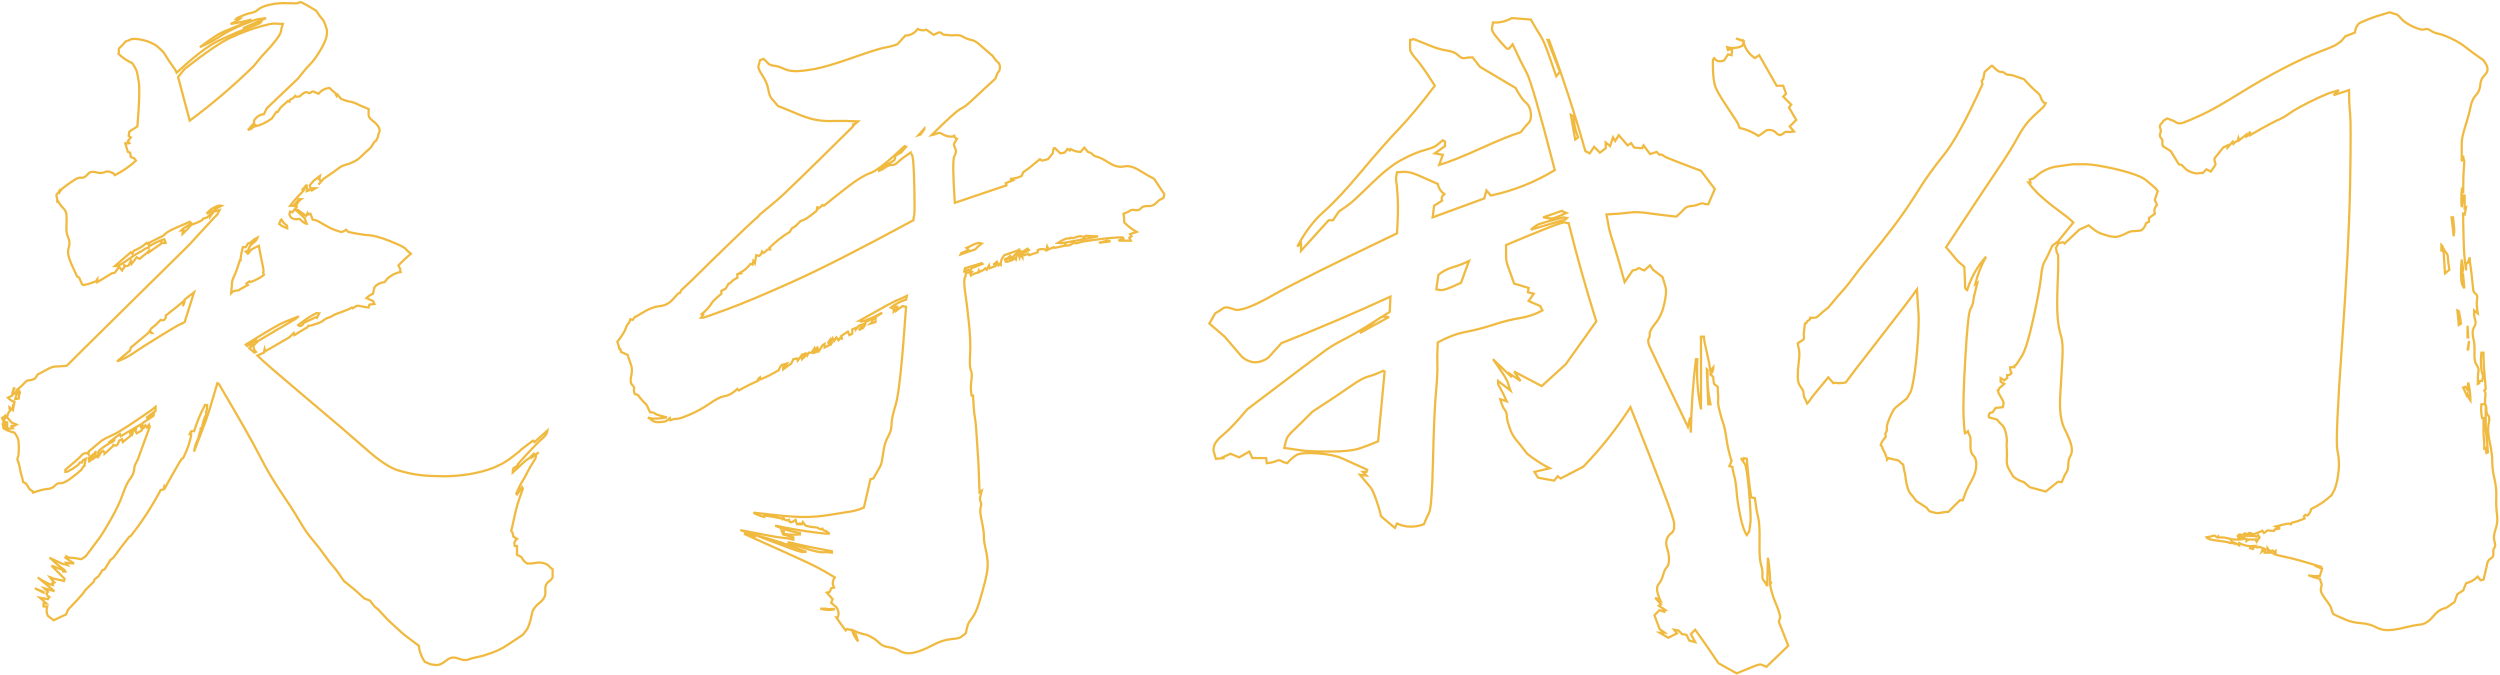 <?xml version="1.0" encoding="UTF-8"?>
<svg width="1100px" height="297px" viewBox="0 0 1100 297" version="1.1" xmlns="http://www.w3.org/2000/svg" xmlns:xlink="http://www.w3.org/1999/xlink">
    <!-- Generator: Sketch 54.1 (76490) - https://sketchapp.com -->
    <title>whoweare</title>
    <desc>Created with Sketch.</desc>
    <g id="Page-1" stroke="none" stroke-width="1" fill="none" fill-rule="evenodd">
        <g id="Artboard" transform="translate(-4851, -2769)" fill-rule="nonzero" stroke="#F0BA41">
            <path d="M5087.244,2968.627 C5087.436,2968.453 5087.714,2968.244 5088.08,2968 L5087.244,2968.627 L5087.244,2968.627 Z M5087.244,2968.627 C5087.1,2968.758 5087.006,2968.869 5086.96,2968.96 C5086.853,2969.173 5086.8,2969.493 5086.8,2969.92 C5086.8,2970.347 5086.373,2971.2 5085.52,2972.48 C5084.667,2973.76 5083.813,2975.253 5082.96,2976.96 C5082.107,2978.667 5081.307,2980.107 5080.56,2981.28 C5079.813,2982.453 5079.013,2984.107 5078.16,2986.24 L5078.48,2986.56 C5079.12,2985.707 5079.867,2984.64 5080.72,2983.36 L5081.04,2984 C5079.76,2987.627 5078.907,2990.187 5078.48,2991.68 C5078.053,2993.173 5077.573,2995.2 5077.04,2997.76 C5076.507,3000.32 5076.133,3001.92 5075.92,3002.56 L5076.56,3003.52 L5076.88,3005.12 L5078.48,3006.08 C5077.413,3006.933 5077.093,3008 5077.52,3009.28 L5078.48,3009.28 L5078.48,3013.12 L5080.4,3014.08 C5081.04,3015.36 5081.893,3016.32 5082.96,3016.96 C5084.667,3016.96 5086,3016.853 5086.96,3016.64 C5087.92,3016.427 5088.987,3016.48 5090.16,3016.8 C5091.333,3017.12 5092.133,3017.547 5092.56,3018.08 C5092.987,3018.613 5093.52,3019.093 5094.16,3019.52 L5094.16,3022.72 C5094.16,3023.36 5093.573,3024.107 5092.4,3024.96 C5091.227,3025.813 5090.747,3027.2 5090.96,3029.12 C5091.173,3031.04 5090.32,3032.747 5088.4,3034.24 C5086.48,3035.733 5085.36,3037.333 5085.04,3039.04 C5084.72,3040.747 5084.347,3042.24 5083.92,3043.52 C5083.493,3044.8 5083.067,3045.707 5082.64,3046.24 C5082.213,3046.773 5081.68,3047.467 5081.04,3048.32 C5078.053,3050.24 5075.707,3051.787 5074,3052.96 C5072.293,3054.133 5070.16,3055.2 5067.6,3056.16 C5065.04,3057.12 5062.907,3057.76 5061.2,3058.08 C5059.493,3058.4 5058.107,3058.773 5057.04,3059.2 C5055.973,3059.627 5054.48,3059.467 5052.56,3058.72 C5050.64,3057.973 5048.88,3058.293 5047.28,3059.68 C5045.68,3061.067 5044.187,3061.707 5042.8,3061.6 C5041.413,3061.493 5040.507,3061.333 5040.08,3061.12 C5039.653,3060.907 5038.907,3060.587 5037.84,3060.16 C5036.347,3057.813 5035.493,3055.467 5035.28,3053.12 C5033.36,3051.627 5031.867,3050.507 5030.8,3049.76 C5029.733,3049.013 5028.667,3048.16 5027.6,3047.2 C5026.533,3046.24 5024.613,3044.48 5021.84,3041.92 L5017.36,3037.12 L5015.76,3035.84 L5013.84,3033.28 L5011.28,3032.32 L5007.44,3028.8 L5002.32,3024.64 C5000.187,3021.44 4998.587,3019.253 4997.52,3018.08 C4996.453,3016.907 4995.173,3015.253 4993.68,3013.12 C4992.187,3010.987 4990.48,3008.8 4988.56,3006.56 C4986.64,3004.32 4984.72,3001.547 4982.8,2998.24 C4980.88,2994.933 4978.213,2990.773 4974.8,2985.76 C4971.387,2980.747 4968.187,2975.307 4965.2,2969.44 C4962.213,2963.573 4956.24,2953.067 4947.28,2937.92 L4946.64,2937.6 C4945.36,2942.08 4944.24,2945.867 4943.28,2948.96 C4942.32,2952.053 4941.04,2955.627 4939.44,2959.68 C4937.84,2963.733 4936.827,2966.4 4936.4,2967.68 C4936.4,2967.467 4936.507,2966.88 4936.72,2965.92 C4936.933,2964.96 4937.253,2964.053 4937.68,2963.2 C4938.107,2962.347 4938.373,2961.6 4938.48,2960.96 C4938.587,2960.32 4938.747,2959.733 4938.96,2959.2 C4939.173,2958.667 4939.28,2958.293 4939.28,2958.08 L4939.28,2957.44 L4939.92,2957.12 C4940.133,2955.2 4940.773,2953.173 4941.84,2951.04 C4941.84,2950.827 4941.787,2950.667 4941.68,2950.56 C4941.573,2950.453 4941.627,2950.187 4941.84,2949.76 C4942.053,2949.333 4942.16,2948.48 4942.16,2947.2 L4941.2,2947.2 C4939.28,2950.827 4937.68,2954.667 4936.4,2958.72 L4935.12,2958.72 L4934.48,2960 L4935.12,2960 C4935.12,2960.853 4934.8,2962.293 4934.16,2964.32 C4933.52,2966.347 4932.667,2968.427 4931.6,2970.56 L4930.96,2970.88 C4930.107,2972.16 4929.573,2973.013 4929.36,2973.44 C4929.147,2973.867 4928.88,2974.347 4928.56,2974.88 C4928.24,2975.413 4927.653,2976.427 4926.8,2977.92 C4925.947,2979.413 4924.88,2981.333 4923.6,2983.68 L4923.28,2983.04 L4922.96,2984.32 L4921.68,2984.64 C4917.84,2991.893 4913.467,2998.613 4908.56,3004.8 L4907.92,3005.12 C4905.36,3008.32 4903.013,3011.413 4900.88,3014.4 L4899.6,3015.36 L4897.04,3019.52 L4896.08,3019.84 L4894.48,3022.4 L4892.56,3024 L4892.24,3024.96 L4888.4,3028.8 C4887.973,3029.653 4886.747,3031.147 4884.72,3033.28 C4882.693,3035.413 4881.52,3036.64 4881.2,3036.96 C4880.88,3037.28 4880.507,3038.08 4880.08,3039.36 C4878.16,3040.213 4876.347,3041.067 4874.64,3041.92 L4872.08,3040 C4871.44,3038.72 4871.333,3037.333 4871.76,3035.84 L4870.16,3035.84 L4870.16,3034.56 L4871.44,3034.56 L4868.56,3032 L4872.08,3032.64 L4872.72,3031.68 L4872.08,3031.36 L4871.44,3030.08 L4872.08,3029.44 L4870.48,3027.84 L4874.96,3029.12 L4867.6,3023.04 C4868.667,3023.893 4870,3024.693 4871.6,3025.44 C4873.2,3026.187 4874.107,3026.56 4874.32,3026.56 L4874,3025.6 L4874.96,3025.28 L4874,3024.32 L4873.04,3023.04 C4874.107,3023.467 4875.227,3023.787 4876.4,3024 C4877.573,3024.213 4878.48,3024.427 4879.12,3024.64 L4879.44,3023.68 L4873.68,3017.92 L4878.8,3019.84 L4878.8,3020.48 L4879.76,3020.48 L4879.44,3019.84 C4877.307,3018.347 4875.387,3016.747 4873.68,3015.04 L4872.72,3014.4 C4875.067,3015.467 4876.667,3016.213 4877.52,3016.64 C4878.373,3017.067 4878.96,3017.28 4879.28,3017.28 C4879.6,3017.28 4880.08,3017.387 4880.72,3017.6 L4880.08,3016.64 L4883.6,3016.96 L4879.76,3014.4 L4880.08,3013.76 C4880.72,3014.187 4881.307,3014.4 4881.84,3014.4 C4882.373,3014.4 4883.013,3014.453 4883.76,3014.56 C4884.507,3014.667 4885.52,3014.827 4886.8,3015.04 L4888.72,3013.76 L4894.48,3006.08 C4895.76,3004.373 4897.573,3001.44 4899.92,2997.28 C4902.267,2993.12 4903.973,2989.493 4905.04,2986.4 C4906.107,2983.307 4907.173,2981.067 4908.24,2979.68 C4909.307,2978.293 4909.893,2976.96 4910,2975.68 C4910.107,2974.4 4910.373,2973.44 4910.8,2972.8 C4911.227,2972.16 4911.6,2971.36 4911.92,2970.4 C4912.24,2969.44 4912.72,2968.107 4913.36,2966.4 C4914,2964.693 4915.173,2961.493 4916.88,2956.8 L4916.56,2955.84 L4915.6,2957.12 L4914.96,2956.16 L4914.32,2957.12 L4913.68,2956.16 L4913.68,2955.2 L4918.48,2952 L4918.8,2950.72 L4915.28,2952.96 L4919.44,2949.76 L4919.44,2948.16 C4919.227,2948.373 4916.453,2950.293 4911.12,2953.92 C4905.787,2957.547 4902,2959.84 4899.76,2960.8 C4897.52,2961.76 4895.92,2962.667 4894.96,2963.52 C4894,2964.373 4892.347,2965.76 4890,2967.68 L4890,2968.96 L4889.36,2968.32 C4888.293,2968.32 4887.493,2968.64 4886.96,2969.28 C4886.427,2969.92 4885.413,2970.88 4883.92,2972.16 C4882.427,2973.44 4881.04,2974.613 4879.76,2975.68 L4879.76,2976.64 C4880.4,2976.64 4880.933,2976.48 4881.36,2976.16 C4881.787,2975.84 4882.16,2975.627 4882.48,2975.52 C4882.8,2975.413 4883.227,2975.147 4883.76,2974.72 C4884.293,2974.293 4884.88,2973.867 4885.52,2973.44 L4886.16,2972.48 L4887.12,2972.48 L4887.44,2971.52 L4888.72,2970.88 L4888.08,2974.4 L4888.08,2973.76 L4886.8,2975.68 C4885.947,2976.533 4884.453,2977.76 4882.32,2979.36 C4880.187,2980.96 4878.64,2981.707 4877.68,2981.6 C4876.72,2981.493 4875.867,2981.867 4875.12,2982.72 C4874.373,2983.573 4873.253,2984.053 4871.76,2984.16 C4870.429,2984.255 4868.504,2984.732 4865.985,2985.59 L4864.08,2984.32 L4862.48,2981.76 L4861.2,2981.12 C4860.987,2980.053 4860.773,2979.2 4860.56,2978.56 C4860.347,2977.92 4860.133,2977.067 4859.92,2976 L4859.44,2973.6 C4859.333,2973.067 4859.067,2972.267 4858.64,2971.2 C4858.64,2970.773 4858.747,2970.347 4858.96,2969.92 C4859.173,2969.493 4859.28,2968.213 4859.28,2966.08 C4859.28,2963.947 4859.12,2962.507 4858.8,2961.76 C4858.48,2961.013 4858,2960.213 4857.36,2959.36 C4855.44,2958.933 4853.84,2958.293 4852.56,2957.44 L4852.24,2955.84 L4853.2,2955.84 L4851.92,2952.96 L4853.2,2952 L4853.2,2952.96 L4854.16,2952.32 C4854.373,2951.253 4854.693,2950.507 4855.12,2950.08 C4855.547,2949.653 4855.653,2949.387 4855.44,2949.28 C4855.227,2949.173 4855.12,2948.8 4855.12,2948.16 L4856.72,2949.44 L4856.72,2946.88 L4857.04,2947.52 L4857.36,2945.92 C4856.293,2945.493 4855.333,2944.853 4854.48,2944 L4856.4,2943.04 C4856.4,2942.187 4856.613,2941.12 4857.04,2939.84 L4857.68,2939.84 L4857.04,2940.16 L4856.72,2942.4 L4857.68,2942.08 L4858.32,2940.8 L4859.28,2942.08 L4858.32,2942.4 L4857.68,2944.64 L4859.28,2944.32 C4859.28,2943.253 4859.387,2942.56 4859.6,2942.24 C4859.813,2941.92 4859.813,2941.6 4859.6,2941.28 C4859.387,2940.96 4859.173,2940.587 4858.96,2940.16 C4860.453,2938.88 4861.467,2937.92 4862,2937.28 C4862.533,2936.64 4863.12,2936.32 4863.76,2936.32 C4864.4,2936.32 4865.253,2936.107 4866.32,2935.68 L4867.6,2933.76 C4869.947,2932.48 4871.653,2931.573 4872.72,2931.04 C4873.787,2930.507 4874.853,2930.24 4875.92,2930.24 C4876.987,2930.24 4878.48,2930.133 4880.4,2929.92 L4886.8,2923.52 L4934.16,2876.8 L4945.04,2864.96 L4946.64,2863.36 L4947.6,2861.44 L4945.04,2862.08 L4943.44,2864.32 L4943.44,2863.36 L4942.16,2864.64 L4940.24,2865.28 L4939.92,2865.92 C4938.213,2866.773 4936.987,2867.307 4936.24,2867.52 C4935.493,2867.733 4934.96,2868.053 4934.64,2868.48 C4934.32,2868.907 4933.947,2869.333 4933.52,2869.76 L4931.28,2872 C4931.28,2871.147 4931.6,2870.613 4932.24,2870.4 L4930.64,2870.4 C4931.28,2869.76 4932.08,2869.173 4933.04,2868.64 C4934,2868.107 4934.693,2867.627 4935.12,2867.2 L4934.48,2866.56 C4933.627,2866.987 4931.813,2867.787 4929.04,2868.96 C4926.267,2870.133 4924.453,2871.147 4923.6,2872 L4922.96,2872.64 L4916.56,2875.84 L4916.56,2876.8 L4915.6,2875.84 C4913.893,2877.333 4911.973,2878.507 4909.84,2879.36 L4909.2,2880.64 L4908.56,2880 L4901.52,2886.08 C4902.16,2886.08 4902.587,2886.027 4902.8,2885.92 C4903.013,2885.813 4903.387,2885.653 4903.92,2885.44 C4904.453,2885.227 4905.68,2884.427 4907.6,2883.04 C4909.52,2881.653 4911.013,2880.693 4912.08,2880.16 C4913.147,2879.627 4913.947,2879.147 4914.48,2878.72 C4915.013,2878.293 4915.6,2878.08 4916.24,2878.08 L4916.56,2877.44 C4918.48,2876.16 4920.72,2875.093 4923.28,2874.24 L4923.92,2875.84 C4923.28,2876.053 4922.64,2875.947 4922,2875.52 L4922,2876.16 C4920.08,2877.44 4918.267,2878.72 4916.56,2880 L4916.56,2879.36 L4915.6,2880.32 L4912.4,2882.88 L4911.12,2882.24 L4908.88,2885.12 L4908.56,2883.84 L4907.6,2885.76 C4906.96,2886.187 4906.32,2886.187 4905.68,2885.76 L4905.68,2886.72 L4905.04,2887.36 L4904.72,2888 L4903.44,2886.4 L4901.52,2888.96 C4901.307,2889.173 4901.093,2889.227 4900.88,2889.12 C4900.667,2889.013 4900.08,2889.28 4899.12,2889.92 C4898.16,2890.56 4896.4,2891.627 4893.84,2893.12 L4893.84,2891.84 L4893.2,2892.8 C4891.493,2893.44 4890.213,2893.867 4889.36,2894.08 C4888.507,2894.293 4887.973,2894.4 4887.76,2894.4 C4887.547,2894.4 4887.333,2894.293 4887.12,2894.08 L4885.84,2891.2 L4884.88,2890.56 C4884.453,2889.707 4883.6,2887.84 4882.32,2884.96 C4881.04,2882.08 4880.667,2879.787 4881.2,2878.08 C4881.733,2876.373 4881.68,2874.88 4881.04,2873.6 C4880.4,2872.32 4880.133,2870.613 4880.24,2868.48 C4880.347,2866.347 4880.347,2864.747 4880.24,2863.68 C4880.133,2862.613 4879.867,2861.813 4879.44,2861.28 C4879.013,2860.747 4878.587,2860.267 4878.16,2859.84 C4877.733,2859.413 4877.2,2858.667 4876.56,2857.6 L4876.24,2858.24 C4876.24,2856.96 4876.133,2856.053 4875.92,2855.52 C4875.707,2854.987 4875.813,2854.56 4876.24,2854.24 C4876.667,2853.92 4877.093,2853.227 4877.52,2852.16 L4877.52,2853.12 L4878.16,2852.16 L4880.72,2850.24 C4881.573,2849.6 4882.587,2848.907 4883.76,2848.16 C4884.933,2847.413 4885.787,2847.093 4886.32,2847.2 C4886.853,2847.307 4887.387,2847.253 4887.92,2847.04 C4888.453,2846.827 4889.093,2846.293 4889.84,2845.44 C4890.587,2844.587 4891.707,2844.373 4893.2,2844.8 C4894.693,2845.227 4895.92,2845.227 4896.88,2844.8 C4897.84,2844.373 4898.693,2844.32 4899.44,2844.64 C4900.187,2844.96 4900.667,2845.173 4900.88,2845.28 C4901.093,2845.387 4901.307,2845.653 4901.52,2846.08 C4904.933,2844.373 4908.027,2842.24 4910.8,2839.68 L4910.16,2838.72 L4908.56,2838.08 L4908.24,2836.16 L4907.28,2835.84 C4906.853,2834.347 4906.427,2832.96 4906,2831.68 C4906.427,2832.107 4907.067,2832.213 4907.92,2832 L4907.28,2831.04 L4908.56,2829.44 L4907.6,2828.8 L4907.92,2826.88 L4911.44,2824.64 C4912.293,2814.4 4912.507,2807.893 4912.08,2805.12 C4911.653,2802.347 4911.28,2800.587 4910.96,2799.84 C4910.64,2799.093 4910.053,2798.08 4909.2,2796.8 C4906.853,2795.733 4904.827,2794.347 4903.12,2792.64 C4903.333,2792 4903.387,2791.467 4903.28,2791.04 C4903.173,2790.613 4903.387,2790.187 4903.92,2789.76 C4904.453,2789.333 4905.253,2788.48 4906.32,2787.2 C4907.173,2786.987 4907.867,2786.72 4908.4,2786.4 C4908.933,2786.08 4910.053,2786.027 4911.76,2786.24 C4913.467,2786.453 4915.12,2786.88 4916.72,2787.52 C4918.32,2788.16 4919.493,2788.8 4920.24,2789.44 C4920.987,2790.08 4921.893,2790.933 4922.96,2792 C4924.24,2794.133 4925.467,2796 4926.64,2797.6 C4927.813,2799.2 4928.507,2800.32 4928.72,2800.96 C4936.4,2793.92 4942.267,2789.387 4946.32,2787.36 C4950.373,2785.333 4954.48,2783.52 4958.64,2781.92 C4962.8,2780.32 4965.04,2779.413 4965.36,2779.2 C4965.68,2778.987 4965.947,2778.667 4966.16,2778.24 L4957.84,2781.44 L4968.08,2776.96 C4966.8,2777.173 4965.68,2777.333 4964.72,2777.44 C4963.76,2777.547 4961.467,2778.347 4957.84,2779.84 C4954.213,2781.333 4951.067,2782.933 4948.4,2784.64 C4945.733,2786.347 4943.92,2787.413 4942.96,2787.84 C4942,2788.267 4940.667,2788.907 4938.96,2789.76 C4942.373,2787.2 4944.88,2785.44 4946.48,2784.48 C4948.08,2783.52 4949.893,2782.667 4951.92,2781.92 C4953.947,2781.173 4957.2,2779.733 4961.68,2777.6 C4958.48,2778.453 4955.387,2779.093 4952.4,2779.52 C4953.68,2779.093 4955.067,2778.347 4956.56,2777.28 L4954.96,2777.28 L4955.28,2776.96 C4958.053,2775.68 4960.08,2774.933 4961.36,2774.72 C4962.64,2774.507 4963.76,2773.973 4964.72,2773.12 C4965.68,2772.267 4967.387,2771.573 4969.84,2771.04 C4972.293,2770.507 4974.853,2770.293 4977.52,2770.4 C4980.187,2770.507 4981.68,2770.507 4982,2770.4 C4982.32,2770.293 4982.693,2770.133 4983.12,2769.92 C4983.333,2769.92 4983.547,2769.973 4983.76,2770.08 C4983.973,2770.187 4984.667,2770.56 4985.84,2771.2 C4987.013,2771.84 4988.453,2772.693 4990.16,2773.76 C4991.227,2775.467 4992.08,2776.64 4992.72,2777.28 C4993.36,2777.92 4994,2779.307 4994.64,2781.44 C4995.28,2783.573 4994.64,2786.347 4992.72,2789.76 C4990.8,2793.173 4989.093,2795.627 4987.6,2797.12 C4986.107,2798.613 4984.293,2800.747 4982.16,2803.52 L4968.4,2816.64 L4967.12,2819.2 C4965.413,2819.413 4964.027,2820.267 4962.96,2821.76 C4962.747,2821.973 4962.693,2822.24 4962.8,2822.56 C4962.907,2822.88 4962.747,2823.253 4962.32,2823.68 C4961.893,2824.107 4961.147,2824.96 4960.08,2826.24 L4961.68,2825.6 L4963.6,2823.68 L4963.28,2824.64 C4965.84,2824 4968.293,2822.827 4970.64,2821.12 L4972.56,2818.24 L4973.2,2818.24 L4974.48,2816.32 L4977.68,2813.44 L4978.32,2813.76 L4978.64,2812.8 C4979.493,2812.587 4980.24,2812.053 4980.88,2811.2 L4981.2,2811.52 L4982.48,2811.52 C4982.693,2811.52 4982.96,2811.36 4983.28,2811.04 C4983.6,2810.72 4984.08,2810.347 4984.72,2809.92 C4985.36,2809.493 4985.947,2809.44 4986.48,2809.76 C4987.013,2810.08 4987.493,2810.027 4987.92,2809.6 C4988.347,2809.173 4988.827,2809.12 4989.36,2809.44 C4989.893,2809.76 4990.48,2810.027 4991.12,2810.24 C4992.4,2808.747 4994,2807.893 4995.92,2807.68 L4998.48,2809.92 L4999.12,2811.2 L4999.44,2810.56 L5001.04,2812.48 C5002.533,2813.12 5003.653,2813.493 5004.4,2813.6 C5005.147,2813.707 5005.84,2813.867 5006.48,2814.08 C5007.12,2814.293 5007.867,2814.613 5008.72,2815.04 C5009.573,2815.467 5011.067,2816.107 5013.2,2816.96 L5013.2,2819.68 C5013.2,2820.427 5013.84,2821.28 5015.12,2822.24 C5016.4,2823.2 5017.253,2824.16 5017.68,2825.12 C5018.107,2826.08 5018.16,2826.827 5017.84,2827.36 C5017.52,2827.893 5017.36,2828.32 5017.36,2828.64 C5017.36,2828.96 5017.307,2829.227 5017.2,2829.44 L5016.4,2831.04 L5015.76,2831.36 L5014.16,2833.92 C5012.24,2835.627 5010.8,2836.96 5009.84,2837.92 C5008.88,2838.88 5007.707,2839.68 5006.32,2840.32 C5004.933,2840.96 5003.76,2841.387 5002.8,2841.6 C5001.84,2841.813 5000.827,2842.347 4999.76,2843.2 C4998.693,2844.053 4996.56,2845.547 4993.36,2847.68 L4991.12,2850.24 L4992.4,2848.64 L4991.44,2848 L4991.76,2846.4 L4988.88,2848.64 L4987.28,2850.56 L4987.6,2851.84 L4989.84,2851.84 L4988.24,2852.8 L4987.92,2852.16 C4987.493,2852.587 4986.853,2852.907 4986,2853.12 L4986.32,2852.16 C4985.893,2851.733 4985.787,2851.093 4986,2850.24 L4983.76,2852.8 L4985.04,2851.84 C4985.253,2852.053 4984.56,2852.96 4982.96,2854.56 C4981.36,2856.16 4979.92,2857.813 4978.64,2859.52 L4980.24,2859.52 L4982.48,2856.64 L4983.44,2856.64 C4982.587,2857.28 4981.947,2858.133 4981.52,2859.2 L4980.88,2859.84 L4981.52,2860.16 L4979.6,2862.4 L4978.64,2862.08 L4978.32,2863.36 L4978.96,2864.64 C4980.027,2865.493 4981.307,2865.707 4982.8,2865.28 C4983.653,2866.133 4984.347,2866.72 4984.88,2867.04 C4985.413,2867.36 4985.787,2867.52 4986,2867.52 L4985.04,2864.96 L4981.2,2861.44 L4982.16,2861.44 L4985.68,2864 L4986.32,2862.72 L4986.64,2863.36 L4987.6,2863.04 L4988.56,2865.6 C4989.627,2865.813 4990.373,2866.027 4990.8,2866.24 C4991.227,2866.453 4992.24,2867.04 4993.84,2868 C4995.44,2868.96 4996.987,2869.707 4998.48,2870.24 C4999.973,2870.773 5000.88,2871.04 5001.2,2871.04 C5001.52,2871.04 5001.893,2870.933 5002.32,2870.72 L5003.28,2870.08 L5004.24,2871.04 C5008.08,2871.893 5011.067,2872.373 5013.2,2872.48 C5015.333,2872.587 5018.427,2873.44 5022.48,2875.04 C5026.533,2876.64 5028.827,2877.76 5029.36,2878.4 C5029.893,2879.04 5030.693,2879.787 5031.76,2880.64 L5028.88,2883.2 L5026.32,2885.76 C5026.533,2886.4 5026.747,2886.827 5026.96,2887.04 C5027.173,2887.253 5027.227,2887.467 5027.12,2887.68 C5027.013,2887.893 5027.067,2888.213 5027.28,2888.64 C5025.147,2889.067 5023.227,2890.027 5021.52,2891.52 L5020.24,2893.12 C5018.32,2893.333 5016.827,2894.08 5015.76,2895.36 L5015.12,2898.24 C5014.053,2898.667 5013.093,2899.307 5012.24,2900.16 L5015.12,2901.44 L5015.76,2902.72 L5013.52,2903.04 L5013.2,2904.32 C5011.493,2904.107 5010.267,2903.893 5009.52,2903.68 C5008.773,2903.467 5008.187,2903.467 5007.76,2903.68 C5007.333,2903.893 5006.8,2904.213 5006.16,2904.64 L5005.84,2904.32 C5004.773,2904.96 5003.28,2905.6 5001.36,2906.24 C4999.44,2906.88 4998.16,2907.413 4997.52,2907.84 C4996.88,2908.267 4996.187,2908.587 4995.44,2908.8 C4994.693,2909.013 4994,2909.387 4993.36,2909.92 C4992.72,2910.453 4992.08,2910.827 4991.44,2911.04 L4988.08,2912.16 C4987.76,2912.267 4987.28,2912.32 4986.64,2912.32 L4986.32,2912.96 C4984.4,2914.027 4982.48,2915.2 4980.56,2916.48 L4980.24,2915.52 L4978.32,2917.44 L4967.76,2923.52 L4967.44,2922.56 L4967.12,2924.16 L4964.24,2925.44 C4966.587,2927.787 4973.787,2934.027 4985.84,2944.16 C4997.893,2954.293 5006.747,2961.867 5012.4,2966.88 C5018.053,2971.893 5022.693,2974.933 5026.32,2976 C5029.947,2977.067 5033.253,2977.76 5036.24,2978.08 C5039.227,2978.4 5042.587,2978.56 5046.32,2978.56 C5050.053,2978.56 5053.84,2978.24 5057.68,2977.6 C5061.52,2976.96 5064.933,2976.053 5067.92,2974.88 C5070.907,2973.707 5073.52,2972.267 5075.76,2970.56 C5078,2968.853 5079.227,2967.893 5079.44,2967.68 L5080.4,2966.72 L5085.52,2962.88 L5086.16,2963.52 L5091.92,2958.4 C5091.707,2959.68 5091.013,2960.8 5089.84,2961.76 C5088.667,2962.72 5086.64,2964.747 5083.76,2967.84 C5080.88,2970.933 5079.333,2972.64 5079.12,2972.96 C5078.907,2973.28 5078.693,2973.653 5078.48,2974.08 L5076.88,2975.04 C5076.667,2975.68 5076.56,2976.32 5076.56,2976.96 L5081.04,2972.8 C5081.893,2971.947 5082.853,2971.2 5083.92,2970.56 L5086.16,2968.32 L5085.52,2969.92 L5087.244,2968.627 L5087.244,2968.627 Z M4865.985,2985.59 L4866,2985.6 L4865.04,2985.92 C4865.364,2985.804 4865.679,2985.694 4865.985,2985.59 L4865.985,2985.59 Z M4975.44,2779.52 C4974.16,2779.52 4973.04,2779.467 4972.08,2779.36 C4971.12,2779.253 4968.773,2779.733 4965.04,2780.8 C4961.307,2781.867 4957.2,2783.413 4952.72,2785.44 C4948.24,2787.467 4941.413,2792.107 4932.24,2799.36 L4929.36,2802.88 L4934.48,2822.08 C4944.293,2814.827 4953.68,2806.827 4962.64,2798.08 C4964.987,2795.093 4966.8,2792.96 4968.08,2791.68 C4969.36,2790.4 4970.747,2788.8 4972.24,2786.88 C4973.733,2784.96 4974.533,2783.573 4974.64,2782.72 C4974.747,2781.867 4975.013,2780.8 4975.44,2779.52 Z M4948.56,2859.52 C4947.92,2859.307 4947.013,2859.467 4945.84,2860 C4944.667,2860.533 4943.867,2861.013 4943.44,2861.44 L4941.84,2863.04 C4942.907,2862.4 4943.973,2861.973 4945.04,2861.76 L4946,2860.8 L4948.56,2859.52 Z M4974.48,2865.92 L4973.84,2867.52 L4975.12,2868.48 L4977.36,2869.44 L4977.36,2868.64 C4977.36,2868.32 4977.093,2868 4976.56,2867.68 C4976.027,2867.36 4975.44,2866.667 4974.8,2865.6 L4974.48,2865.92 Z M4962.96,2874.24 L4961.04,2875.84 L4960.08,2876.16 L4959.12,2877.76 L4957.84,2877.76 C4957.413,2879.467 4957.147,2880.693 4957.04,2881.44 C4956.933,2882.187 4956.88,2882.613 4956.88,2882.72 L4956.88,2883.52 L4956.56,2883.52 C4955.493,2886.933 4954.64,2889.28 4954,2890.56 C4953.36,2891.84 4953.04,2892.907 4953.04,2893.76 C4953.04,2894.613 4952.933,2896 4952.72,2897.92 C4952.933,2897.707 4953.2,2897.493 4953.52,2897.28 C4953.84,2897.067 4954.16,2896.96 4954.48,2896.96 C4954.8,2896.96 4955.387,2896.853 4956.24,2896.64 L4956.56,2896.32 L4960.08,2894.4 L4959.44,2893.76 L4960.72,2892.8 L4961.04,2893.12 C4962.533,2892.693 4964.133,2891.947 4965.84,2890.88 L4967.12,2889.92 L4966.8,2888.96 C4967.013,2888.533 4966.96,2887.573 4966.64,2886.08 C4966.32,2884.587 4966.053,2883.307 4965.84,2882.24 C4965.627,2881.173 4965.307,2879.467 4964.88,2877.12 L4961.68,2878.72 L4960.08,2880.64 L4959.12,2879.68 L4960.08,2879.36 L4961.04,2877.12 L4963.6,2874.88 L4964.24,2873.6 L4962.96,2874.24 Z M4931.28,2903.68 C4931.707,2903.253 4931.92,2902.507 4931.92,2901.44 C4929.36,2903.573 4926.693,2905.707 4923.92,2907.84 L4923.92,2908.8 C4923.493,2909.867 4922.747,2910.187 4921.68,2909.76 L4919.44,2912 L4917.52,2913.6 L4916.88,2914.56 L4917.84,2915.52 L4917.52,2915.52 L4916.88,2914.56 L4916.24,2915.52 L4908.56,2921.92 L4908.24,2923.2 L4902.48,2928 C4905.04,2927.147 4907.387,2925.973 4909.52,2924.48 C4911.653,2922.987 4915.493,2920.533 4921.04,2917.12 C4926.587,2913.707 4929.68,2911.893 4930.32,2911.68 C4930.96,2911.467 4931.6,2911.147 4932.24,2910.72 L4936.4,2897.6 L4932.24,2900.8 C4932.24,2902.08 4931.92,2903.04 4931.28,2903.68 L4931.28,2903.68 Z M4991.44,2906.88 C4991.013,2906.88 4990.747,2906.827 4990.64,2906.72 C4990.533,2906.613 4989.733,2906.987 4988.24,2907.84 C4986.747,2908.693 4984.72,2910.08 4982.16,2912 C4982.587,2912.64 4983.227,2912.64 4984.08,2912 L4984.72,2911.04 L4990.16,2908.48 L4990.48,2908.8 L4991.44,2906.88 Z M4982.48,2908.16 C4979.92,2909.227 4977.787,2910.08 4976.08,2910.72 C4974.373,2911.36 4968.72,2914.667 4959.12,2920.64 L4959.76,2921.28 L4963.6,2919.04 L4963.6,2920 L4964.56,2919.04 C4969.893,2915.84 4975.333,2912.64 4980.88,2909.44 L4982.48,2908.16 Z M4962.32,2920.64 L4960.72,2922.24 L4962.96,2924.16 L4963.6,2923.84 C4962.747,2922.987 4962.427,2921.92 4962.64,2920.64 L4962.32,2920.64 Z M4853.2,2952.96 L4854.16,2952.64 L4856.08,2954.88 L4858.32,2955.84 C4857.253,2956.48 4856.4,2956.587 4855.76,2956.16 L4856.72,2957.44 C4855.653,2957.653 4854.8,2957.653 4854.16,2957.44 L4854.16,2958.08 L4853.52,2957.76 L4852.56,2955.84 C4853.2,2956.053 4853.733,2956.373 4854.16,2956.8 L4854.16,2954.88 L4852.56,2954.56 L4853.2,2952.96 Z M4913.04,2957.12 L4913.68,2957.44 L4913.36,2958.4 L4911.12,2959.68 C4910.693,2959.04 4910.587,2958.4 4910.8,2957.76 L4909.84,2958.08 L4909.2,2960 L4908.56,2958.72 L4908.24,2959.36 L4908.56,2960.64 L4905.04,2963.52 L4904.72,2962.24 L4903.44,2962.88 L4902.8,2964.48 C4902.373,2965.12 4901.733,2965.227 4900.88,2964.8 L4900.56,2965.44 L4897.04,2968.64 C4897.04,2968.213 4896.827,2967.787 4896.4,2967.36 L4895.44,2968 C4895.013,2968.853 4894.48,2969.707 4893.84,2970.56 L4894.48,2967.36 C4896.4,2965.653 4898.533,2964.267 4900.88,2963.2 L4901.52,2962.24 L4898.64,2963.84 L4903.76,2960 L4904.08,2960.96 L4912.72,2955.84 L4913.04,2957.12 Z M4892.91,2968.179 L4893.2,2969.92 C4892.56,2970.56 4891.813,2971.093 4890.96,2971.52 L4891.92,2969.92 L4890.64,2970.24 L4890.32,2972.48 L4890,2970.56 L4892.91,2968.179 L4892.91,2968.179 Z M4892.91,2968.179 L4892.88,2968 L4893.52,2967.68 L4892.91,2968.179 L4892.91,2968.179 Z M4870.16,3029.44 L4870.16,3029.76 L4866.32,3027.84 L4870.16,3029.44 Z M5293.8,2882.84 L5293.569,2882.978 L5293.52,2882.88 L5293.8,2882.84 L5293.8,2882.84 Z M5293.569,2882.978 L5294.16,2884.16 L5293.52,2884.16 L5293.2,2883.2 L5293.569,2882.978 L5293.569,2882.978 Z M5293.8,2882.84 L5294.8,2882.24 L5295.44,2881.6 L5296.4,2882.56 C5297.04,2881.493 5297.893,2880.64 5298.96,2880 L5298,2880.96 L5298.96,2880.96 L5299.28,2879.04 L5292.88,2881.28 C5291.813,2882.56 5291.28,2883.947 5291.28,2885.44 L5290.96,2885.12 L5290.32,2885.76 L5289.68,2884.16 L5288.08,2885.44 L5289.36,2885.12 L5289.04,2886.08 L5286.48,2887.04 L5286.16,2885.76 L5285.2,2887.68 L5284.56,2887.04 L5283.92,2887.68 L5282,2888.64 L5281.68,2888 L5281.36,2888.96 C5280.08,2889.173 5279.013,2889.6 5278.16,2890.24 C5277.947,2889.6 5278.053,2889.067 5278.48,2888.64 L5277.52,2888.64 L5277.2,2888.96 L5275.92,2888.96 L5275.92,2889.92 C5275.92,2890.133 5275.76,2890.667 5275.44,2891.52 C5275.12,2892.373 5275.227,2894.613 5275.76,2898.24 C5276.293,2901.867 5276.827,2906.293 5277.36,2911.52 C5277.893,2916.747 5278.053,2921.227 5277.84,2924.96 C5277.627,2928.693 5277.733,2930.987 5278.16,2931.84 C5278.587,2932.693 5278.693,2933.973 5278.48,2935.68 C5278.267,2937.387 5278.16,2938.667 5278.16,2939.52 C5278.16,2940.373 5278.267,2941.547 5278.48,2943.04 L5279.12,2943.04 C5279.333,2947.52 5279.6,2950.667 5279.92,2952.48 C5280.24,2954.293 5280.453,2956.267 5280.56,2958.4 C5280.667,2960.533 5280.827,2962.933 5281.04,2965.6 C5281.253,2968.267 5281.413,2970.773 5281.52,2973.12 C5281.627,2975.467 5281.787,2979.627 5282,2985.6 L5282.96,2984.96 L5282.32,2987.52 C5282.107,2988.373 5282.16,2989.12 5282.48,2989.76 C5282.8,2990.4 5282.8,2991.253 5282.48,2992.32 C5282.16,2993.387 5282.32,2995.36 5282.96,2998.24 C5283.6,3001.12 5283.92,3003.36 5283.92,3004.96 C5283.92,3006.56 5284.133,3008.213 5284.56,3009.92 C5284.987,3011.627 5285.307,3013.6 5285.52,3015.84 C5285.733,3018.08 5285.413,3020.907 5284.56,3024.32 C5283.707,3027.733 5282.8,3030.987 5281.84,3034.08 C5280.88,3037.173 5279.867,3039.413 5278.8,3040.8 C5277.733,3042.187 5277.093,3043.2 5276.88,3043.84 C5276.667,3044.48 5276.347,3045.76 5275.92,3047.68 C5275.067,3048.32 5274.373,3048.853 5273.84,3049.28 C5273.307,3049.707 5271.813,3050.027 5269.36,3050.24 C5266.907,3050.453 5264.187,3051.36 5261.2,3052.96 C5258.213,3054.56 5255.547,3055.627 5253.2,3056.16 C5250.853,3056.693 5248.827,3056.48 5247.12,3055.52 C5245.413,3054.56 5243.707,3053.973 5242,3053.76 C5240.293,3053.547 5238.96,3052.96 5238,3052 C5237.04,3051.04 5235.92,3050.187 5234.64,3049.44 C5233.36,3048.693 5232.133,3048.213 5230.96,3048 C5229.787,3047.787 5228.24,3047.253 5226.32,3046.4 C5226.747,3047.253 5227.067,3048 5227.28,3048.64 L5227.6,3048.32 L5228.56,3051.2 C5227.28,3049.707 5226.427,3048.107 5226,3046.4 L5223.76,3045.76 L5223.12,3046.4 C5221.627,3044.48 5220.24,3042.56 5218.96,3040.64 L5219.6,3040.64 C5220.24,3039.147 5220.027,3037.653 5218.96,3036.16 L5216.72,3034.24 L5217.36,3032.64 L5214.8,3029.76 L5216.08,3029.44 L5216.72,3027.84 L5218,3027.52 C5217.147,3026.027 5217.253,3024.533 5218.32,3023.04 C5215.12,3021.12 5212.293,3019.52 5209.84,3018.24 C5207.387,3016.96 5196.88,3012.16 5178.32,3003.84 L5183.12,3005.12 L5183.44,3004.48 L5176.72,3002.24 C5187.387,3004.373 5193.52,3005.493 5195.12,3005.6 C5196.72,3005.707 5198.373,3005.973 5200.08,3006.4 L5200.08,3005.44 L5195.6,3004.16 L5194.96,3002.56 L5195.92,3002.88 L5195.6,3003.84 C5197.733,3004.267 5200.187,3004.373 5202.96,3004.16 L5202.96,3003.52 C5199.12,3002.88 5195.493,3001.813 5192.08,3000.32 C5192.507,3000.32 5193.947,3000.587 5196.4,3001.12 C5198.853,3001.653 5202.267,3002.24 5206.64,3002.88 C5211.013,3003.52 5214.16,3003.84 5216.08,3003.84 C5215.653,3003.627 5215.28,3003.36 5214.96,3003.04 C5214.64,3002.72 5214.373,3002.56 5214.16,3002.56 C5213.947,3002.56 5213.627,3002.453 5213.2,3002.24 L5212.88,3001.6 L5212.24,3001.92 C5211.6,3001.707 5211.12,3001.493 5210.8,3001.28 C5210.48,3001.067 5209.947,3000.96 5209.2,3000.96 C5208.453,3000.96 5207.227,3000.747 5205.52,3000.32 L5204.24,2998.72 L5203.92,2999.68 L5202.96,2999.68 L5203.28,2999.04 C5202.853,2999.467 5202.32,2999.68 5201.68,2999.68 L5201.04,2997.76 C5199.973,2998.613 5199.12,2998.933 5198.48,2998.72 L5198.16,2997.76 C5197.093,2998.187 5196.24,2997.867 5195.6,2996.8 L5195.28,2997.44 L5194.96,2997.12 C5194.747,2997.12 5193.893,2996.96 5192.4,2996.64 C5190.907,2996.32 5189.2,2996.053 5187.28,2995.84 L5187.28,2996.48 C5185.573,2996.053 5183.973,2995.413 5182.48,2994.56 C5184.187,2994.773 5187.547,2995.147 5192.56,2995.68 C5197.573,2996.213 5201.787,2996.48 5205.2,2996.48 C5208.613,2996.48 5212.293,2996.16 5216.24,2995.52 C5220.187,2994.88 5223.173,2994.4 5225.2,2994.08 C5227.227,2993.76 5229.2,2993.173 5231.12,2992.32 L5234,2979.84 L5235.28,2979.52 C5236.56,2977.173 5237.467,2975.573 5238,2974.72 C5238.533,2973.867 5238.907,2972.747 5239.12,2971.36 C5239.333,2969.973 5239.6,2968.32 5239.92,2966.4 C5240.24,2964.48 5240.88,2962.667 5241.84,2960.96 C5242.8,2959.253 5243.28,2957.493 5243.28,2955.68 C5243.28,2953.867 5243.92,2950.88 5245.2,2946.72 C5246.48,2942.56 5247.973,2928.32 5249.68,2904 L5248.08,2903.68 L5245.52,2905.6 L5245.84,2904 L5244.88,2904 C5244.667,2904.427 5244.56,2904.853 5244.56,2905.28 C5244.56,2905.707 5244.453,2906.027 5244.24,2906.24 L5244.24,2904.96 L5242.96,2904.32 C5244.88,2902.827 5247.12,2901.653 5249.68,2900.8 L5250,2899.2 C5248.293,2900.053 5246.853,2900.693 5245.68,2901.12 C5244.507,2901.547 5239.013,2904.533 5229.2,2910.08 C5229.413,2910.08 5229.573,2910.187 5229.68,2910.4 C5229.787,2910.613 5230.427,2910.507 5231.6,2910.08 C5232.773,2909.653 5233.84,2909.227 5234.8,2908.8 C5235.76,2908.373 5237.2,2907.627 5239.12,2906.56 L5238.8,2906.88 L5235.28,2909.12 L5236.24,2909.12 L5236.24,2910.72 L5234,2911.36 L5234.64,2910.72 L5235.28,2909.12 C5234.213,2909.547 5233.04,2910.08 5231.76,2910.72 L5231.76,2911.36 C5231.76,2911.573 5231.707,2911.787 5231.6,2912 C5231.493,2912.213 5231.227,2912.64 5230.8,2913.28 L5228.88,2914.24 L5230.8,2911.68 L5228.88,2912.32 L5227.6,2913.92 L5227.6,2913.28 L5226,2913.92 L5226,2915.84 L5224.72,2916.48 L5224.08,2914.88 L5221.2,2916.8 L5221.52,2918.4 L5220.88,2917.44 L5219.92,2918.72 L5218.96,2917.44 L5218,2919.04 L5217.36,2917.76 L5216.4,2919.04 L5216.72,2918.72 L5217.04,2919.68 L5216.4,2920.96 C5216.4,2920.533 5216.453,2920.267 5216.56,2920.16 C5216.667,2920.053 5216.613,2919.947 5216.4,2919.84 C5216.187,2919.733 5216.08,2919.36 5216.08,2918.72 L5215.44,2919.68 L5215.76,2920.96 L5213.84,2921.92 L5213.84,2920.32 L5212.88,2920.96 L5211.28,2923.52 L5210.96,2922.88 L5210.64,2921.92 L5210.32,2922.24 L5210.32,2923.84 L5208.4,2924.48 L5209.68,2923.84 L5209.36,2922.24 L5208.08,2924.16 L5206.8,2924.16 L5206.16,2925.44 L5205.52,2924.48 L5203.92,2925.12 L5203.92,2925.44 L5205.2,2925.12 L5205.2,2925.76 L5203.92,2927.04 L5203.6,2925.44 L5202,2927.68 L5201.68,2926.72 L5200.08,2927.04 L5199.12,2928.96 L5195.6,2931.52 L5195.6,2930.56 L5196.24,2930.24 L5197.2,2928.96 L5194.96,2929.6 C5194.32,2930.24 5193.893,2930.987 5193.68,2931.84 C5190.907,2933.547 5188.133,2934.933 5185.36,2936 L5185.36,2935.04 C5184.72,2935.467 5184.4,2936 5184.4,2936.64 C5183.333,2937.067 5182.053,2937.653 5180.56,2938.4 C5179.067,2939.147 5177.573,2939.947 5176.08,2940.8 L5175.44,2940.16 C5175.013,2940.587 5174.267,2941.173 5173.2,2941.92 C5172.133,2942.667 5170.907,2943.147 5169.52,2943.36 C5168.133,2943.573 5166.053,2944.64 5163.28,2946.56 C5160.507,2948.48 5157.627,2950.08 5154.64,2951.36 C5151.653,2952.64 5149.733,2953.28 5148.88,2953.28 C5148.027,2953.28 5147.493,2953.333 5147.28,2953.44 C5147.067,2953.547 5146.64,2953.707 5146,2953.92 L5145.68,2952.96 L5144.72,2953.92 C5144.507,2953.92 5144.293,2954.027 5144.08,2954.24 C5143.867,2954.453 5143.013,2954.613 5141.52,2954.72 C5140.027,2954.827 5138.96,2954.667 5138.32,2954.24 C5137.68,2953.813 5136.933,2953.28 5136.08,2952.64 C5136.507,2952.853 5137.04,2953.013 5137.68,2953.12 C5138.32,2953.227 5139.387,2953.227 5140.88,2953.12 C5142.373,2953.013 5143.547,2952.853 5144.4,2952.64 C5143.547,2952.427 5142.533,2952.16 5141.36,2951.84 C5140.187,2951.52 5139.44,2951.2 5139.12,2950.88 C5138.8,2950.56 5138.107,2950.4 5137.04,2950.4 C5136.4,2949.12 5135.973,2948.213 5135.76,2947.68 C5135.547,2947.147 5135.12,2946.613 5134.48,2946.08 C5133.84,2945.547 5132.88,2944.427 5131.6,2942.72 L5130.32,2942.4 C5129.893,2941.12 5129.787,2940.32 5130,2940 C5130.213,2939.68 5129.947,2939.147 5129.2,2938.4 C5128.453,2937.653 5128.293,2936.32 5128.72,2934.4 C5129.147,2932.48 5129.147,2930.933 5128.72,2929.76 C5128.293,2928.587 5127.76,2927.04 5127.12,2925.12 L5124.24,2923.84 L5123.92,2922.56 L5123.6,2922.56 C5123.387,2921.707 5123.067,2920.64 5122.64,2919.36 C5123.493,2918.293 5124.293,2917.173 5125.04,2916 C5125.787,2914.827 5126.267,2913.867 5126.48,2913.12 C5126.693,2912.373 5127.013,2911.787 5127.44,2911.36 C5127.867,2910.933 5128.187,2910.293 5128.4,2909.44 L5129.36,2909.76 L5130.32,2908.48 C5130.533,2908.48 5131.867,2907.733 5134.32,2906.24 C5136.773,2904.747 5139.12,2903.893 5141.36,2903.68 C5143.6,2903.467 5145.52,2902.453 5147.12,2900.64 C5148.72,2898.827 5149.573,2897.92 5149.68,2897.92 L5150.16,2897.92 L5150.8,2896.64 L5155.92,2891.84 L5156.56,2891.2 C5159.973,2887.787 5164.933,2882.933 5171.44,2876.64 C5177.947,2870.347 5181.947,2866.56 5183.44,2865.28 C5184.08,2864.853 5184.72,2864.213 5185.36,2863.36 C5188.133,2861.013 5190.64,2858.933 5192.88,2857.12 C5195.12,2855.307 5206.267,2844.48 5226.32,2824.64 L5226.32,2823.36 L5226.64,2824 L5228.56,2822.4 C5223.867,2822.187 5220.24,2822.133 5217.68,2822.24 C5215.12,2822.347 5212.613,2822.187 5210.16,2821.76 C5207.707,2821.333 5204.613,2820.32 5200.88,2818.72 C5197.147,2817.12 5194.64,2816.107 5193.36,2815.68 L5190.48,2812.32 C5189.84,2811.573 5189.36,2810.24 5189.04,2808.32 C5188.72,2806.4 5187.867,2804.373 5186.48,2802.24 C5185.093,2800.107 5184.507,2798.72 5184.72,2798.08 C5184.933,2797.44 5185.147,2796.587 5185.36,2795.52 L5186.96,2794.88 L5189.04,2796.96 C5189.573,2797.493 5190.427,2797.813 5191.6,2797.92 C5192.773,2798.027 5194.16,2798.453 5195.76,2799.2 C5197.36,2799.947 5199.12,2800.32 5201.04,2800.32 C5202.96,2800.32 5205.733,2800 5209.36,2799.36 C5212.987,2798.72 5218.587,2797.067 5226.16,2794.4 C5233.733,2791.733 5238.48,2790.24 5240.4,2789.92 C5242.32,2789.6 5244.133,2789.12 5245.84,2788.48 L5249.36,2784.64 C5251.493,2784.64 5253.307,2783.68 5254.8,2781.76 C5256.08,2782.4 5257.36,2782.507 5258.64,2782.08 L5261.84,2784.32 C5262.693,2783.893 5263.387,2783.573 5263.92,2783.36 C5264.453,2783.147 5264.933,2783.253 5265.36,2783.68 C5265.787,2784.107 5266.267,2784.32 5266.8,2784.32 C5267.333,2784.32 5267.92,2784.373 5268.56,2784.48 C5269.2,2784.587 5270.16,2784.587 5271.44,2784.48 C5272.72,2784.373 5273.893,2784.64 5274.96,2785.28 C5276.027,2785.92 5277.147,2786.347 5278.32,2786.56 C5279.493,2786.773 5280.667,2787.413 5281.84,2788.48 C5283.013,2789.547 5284.987,2791.253 5287.76,2793.6 C5288.613,2794.88 5289.36,2795.787 5290,2796.32 C5290.64,2796.853 5290.96,2797.6 5290.96,2798.56 C5290.96,2799.52 5290.747,2800.213 5290.32,2800.64 C5289.893,2801.067 5289.467,2802.027 5289.04,2803.52 C5283.493,2808.64 5279.867,2812 5278.16,2813.6 C5276.453,2815.2 5275.12,2816.213 5274.16,2816.64 C5273.2,2817.067 5271.6,2818.293 5269.36,2820.32 C5267.12,2822.347 5264.293,2825.067 5260.88,2828.48 C5261.947,2828.267 5262.8,2828 5263.44,2827.68 C5264.08,2827.36 5264.72,2827.413 5265.36,2827.84 C5266,2828.267 5266.693,2828.587 5267.44,2828.8 C5268.187,2829.013 5268.827,2829.12 5269.36,2829.12 C5269.893,2829.12 5270.373,2829.013 5270.8,2828.8 C5270.8,2829.013 5270.907,2829.227 5271.12,2829.44 C5271.333,2829.653 5271.653,2829.867 5272.08,2830.08 C5271.44,2831.147 5271.013,2831.84 5270.8,2832.16 C5270.587,2832.48 5270.747,2833.173 5271.28,2834.24 C5271.813,2835.307 5271.707,2836.427 5270.96,2837.6 C5270.213,2838.773 5270.267,2845.653 5271.12,2858.24 L5293.84,2850.56 L5293.52,2849.6 L5296.72,2848.32 L5295.44,2847.68 C5297.147,2847.68 5298.853,2847.253 5300.56,2846.4 L5301.2,2844.8 C5303.12,2843.52 5305.04,2842.027 5306.96,2840.32 L5308.56,2839.04 L5309.52,2839.68 L5312.08,2839.04 C5312.933,2837.973 5313.52,2837.28 5313.84,2836.96 C5314.16,2836.64 5314.32,2836.267 5314.32,2835.84 C5314.32,2835.413 5314.427,2834.88 5314.64,2834.24 L5315.28,2834.24 L5317.52,2836.48 L5319.44,2836.16 L5320.72,2834.56 L5321.68,2835.2 L5322,2834.56 C5323.493,2835.413 5324.987,2835.84 5326.48,2835.84 L5328.08,2833.92 L5329.68,2835.84 C5330.107,2836.053 5330.427,2836.16 5330.64,2836.16 C5330.853,2836.16 5331.227,2836.427 5331.76,2836.96 C5332.293,2837.493 5333.04,2837.867 5334,2838.08 C5334.96,2838.293 5336.613,2839.147 5338.96,2840.64 C5341.307,2842.133 5343.493,2842.667 5345.52,2842.24 C5347.547,2841.813 5349.84,2842.4 5352.4,2844 C5354.96,2845.6 5357.093,2846.827 5358.8,2847.68 L5363.28,2854.4 L5362.96,2856 C5362.32,2856.427 5361.84,2856.693 5361.52,2856.8 C5361.2,2856.907 5360.56,2857.44 5359.6,2858.4 C5358.64,2859.36 5357.467,2859.787 5356.08,2859.68 C5354.693,2859.573 5353.68,2859.893 5353.04,2860.64 C5352.4,2861.387 5351.547,2861.653 5350.48,2861.44 C5349.413,2861.227 5348.613,2861.333 5348.08,2861.76 C5347.547,2862.187 5346.64,2862.613 5345.36,2863.04 C5345.573,2864.32 5345.68,2865.6 5345.68,2866.88 C5347.387,2868.587 5349.2,2869.973 5351.12,2871.04 L5348.24,2872 L5348.88,2872.96 L5347.92,2873.6 L5348.56,2874.88 L5343.12,2874.88 L5345.68,2873.92 C5345.467,2873.92 5345.307,2873.813 5345.2,2873.6 C5345.093,2873.387 5343.707,2873.387 5341.04,2873.6 C5338.373,2873.813 5335.44,2874.133 5332.24,2874.56 C5329.04,2874.987 5326.96,2875.36 5326,2875.68 C5325.04,2876 5324.347,2876.107 5323.92,2876 C5323.493,2875.893 5323.173,2875.733 5322.96,2875.52 L5322.96,2876.16 C5322.107,2876.8 5321.04,2877.12 5319.76,2877.12 L5319.76,2876.16 L5319.44,2877.12 L5314.96,2878.08 L5314.64,2877.76 C5313.787,2878.187 5312.827,2878.613 5311.76,2879.04 L5312.08,2878.08 L5311.76,2877.44 L5311.44,2879.04 C5310.16,2878.4 5308.88,2878.4 5307.6,2879.04 L5307.6,2880 L5303.76,2881.28 L5303.44,2880.64 L5301.84,2881.28 L5300.88,2880.64 L5300.88,2882.24 L5299.92,2880.64 L5299.6,2882.24 L5299.28,2881.28 L5298.32,2881.28 L5298,2883.2 L5297.36,2882.56 C5296.72,2883.413 5295.867,2883.84 5294.8,2883.84 L5295.44,2883.52 L5295.76,2882.56 L5293.8,2882.84 L5293.8,2882.84 Z M5257.68,2825.6 L5255.12,2828.48 L5256.08,2828.16 L5257.68,2825.92 L5257.68,2825.6 Z M5249.04,2833.28 C5241.573,2840.32 5236.56,2844.267 5234,2845.12 C5231.44,2845.973 5227.973,2848.107 5223.6,2851.52 C5219.227,2854.933 5215.867,2857.6 5213.52,2859.52 L5212.88,2859.2 L5211.92,2860.16 L5210.96,2860.8 L5210.64,2859.84 L5210.32,2861.76 C5208.187,2863.467 5206.693,2864.587 5205.84,2865.12 C5204.987,2865.653 5204.453,2865.92 5204.24,2865.92 C5204.027,2865.92 5203.707,2866.027 5203.28,2866.24 L5201.04,2868.48 L5199.44,2869.44 L5198.48,2871.04 C5195.28,2872.96 5192.293,2875.307 5189.52,2878.08 L5189.84,2878.72 L5189.04,2878.72 C5188.72,2878.72 5188.453,2878.88 5188.24,2879.2 C5188.027,2879.52 5187.6,2879.893 5186.96,2880.32 L5186.32,2879.68 C5186.107,2880.533 5185.68,2881.173 5185.04,2881.6 L5183.76,2881.28 L5183.12,2884.8 L5182.48,2883.84 L5182.16,2885.44 L5181.2,2885.12 C5179.92,2886.827 5178.427,2888.107 5176.72,2888.96 L5177.04,2889.28 L5175.44,2889.6 L5175.44,2891.2 C5174.16,2891.84 5173.307,2892.427 5172.88,2892.96 C5172.453,2893.493 5172.027,2893.76 5171.6,2893.76 L5170.32,2896 L5168.4,2896.96 L5168.4,2898.24 C5167.12,2899.307 5165.84,2900.48 5164.56,2901.76 C5163.28,2903.893 5161.68,2905.707 5159.76,2907.2 L5160.4,2907.52 L5159.44,2908.8 L5160.4,2908.8 C5160.613,2908.8 5164.08,2907.573 5170.8,2905.12 C5177.52,2902.667 5187.067,2898.667 5199.44,2893.12 C5211.813,2887.573 5229.627,2878.507 5252.88,2865.92 C5252.88,2865.28 5252.987,2864.64 5253.2,2864 C5253.413,2863.36 5253.467,2859.947 5253.36,2853.76 C5253.253,2847.573 5253.093,2843.253 5252.88,2840.8 C5252.667,2838.347 5252.4,2837.013 5252.08,2836.8 C5251.76,2836.587 5251.6,2836.373 5251.6,2836.16 C5249.04,2837.867 5247.28,2839.2 5246.32,2840.16 C5245.36,2841.12 5244.4,2841.6 5243.44,2841.6 C5242.48,2841.6 5241.573,2841.92 5240.72,2842.56 C5239.867,2843.2 5238.907,2843.733 5237.84,2844.16 L5237.84,2843.52 L5244.24,2839.68 C5244.667,2839.467 5244.88,2838.827 5244.88,2837.76 C5245.52,2837.12 5246.373,2836.587 5247.44,2836.16 L5249.68,2833.6 L5249.04,2833.28 Z M5326.8,2872.96 L5326,2872.96 C5325.68,2872.96 5325.093,2873.12 5324.24,2873.44 C5323.387,2873.76 5322.907,2873.867 5322.8,2873.76 C5322.693,2873.653 5322.427,2873.6 5322,2873.6 L5321.68,2873.92 L5320.4,2873.92 C5320.187,2873.92 5319.653,2874.133 5318.8,2874.56 C5317.947,2874.987 5317.2,2875.413 5316.56,2875.84 C5316.987,2875.84 5317.413,2875.893 5317.84,2876 C5318.267,2876.107 5323.707,2875.093 5334.16,2872.96 C5332.453,2872.96 5331.067,2872.907 5330,2872.8 C5328.933,2872.693 5328.4,2872.747 5328.4,2872.96 C5328.4,2873.173 5328.187,2873.28 5327.76,2873.28 L5326.8,2872.96 Z M5339.6,2875.2 L5334.48,2875.84 L5338.32,2874.88 L5339.6,2875.2 Z M5281.68,2875.84 C5281.04,2876.053 5280.507,2876.213 5280.08,2876.32 C5279.653,2876.427 5279.067,2876.693 5278.32,2877.12 C5277.573,2877.547 5276.88,2877.867 5276.24,2878.08 L5277.2,2879.04 L5274,2880.32 L5273.68,2880.96 L5280.08,2878.72 L5281.36,2877.44 L5282.96,2876.16 L5281.68,2875.84 Z M5300.56,2880 L5299.6,2879.04 L5299.6,2880.64 C5301.093,2880.427 5302.48,2879.893 5303.76,2879.04 L5303.12,2878.4 L5300.56,2880 Z M5282.96,2884.8 L5275.6,2887.04 L5275.28,2888.32 L5277.2,2887.68 L5277.84,2888.32 L5278.48,2887.04 L5283.28,2885.12 L5282.96,2884.8 Z M5183.44,3004.48 C5196.24,3009.387 5202.96,3011.84 5203.6,3011.84 L5205.84,3011.84 C5198.587,3008.853 5191.12,3006.4 5183.44,3004.48 Z M5197.52,3007.68 C5198.587,3008.107 5201.147,3008.96 5205.2,3010.24 C5209.253,3011.52 5211.867,3012.107 5213.04,3012 C5214.213,3011.893 5215.547,3011.947 5217.04,3012.16 L5217.04,3011.52 C5210.853,3010.453 5204.667,3009.173 5198.48,3007.68 L5197.52,3007.68 Z M5211.92,3036.8 L5213.84,3036.8 C5214.267,3036.8 5214.747,3036.853 5215.28,3036.96 C5215.813,3037.067 5216.293,3037.067 5216.72,3036.96 C5217.147,3036.853 5217.68,3036.907 5218.32,3037.12 C5215.973,3037.547 5213.84,3037.44 5211.92,3036.8 Z M5524.56,2777.6 C5526.267,2780.587 5527.6,2782.827 5528.56,2784.32 C5529.52,2785.813 5530.427,2787.68 5531.28,2789.92 C5532.133,2792.16 5533.627,2796.373 5535.76,2802.56 L5537.36,2800.64 L5531.92,2786.56 L5532.56,2786.56 C5538.533,2802.56 5543.867,2818.88 5548.56,2835.52 L5550.48,2836.48 L5552.4,2833.6 L5554.96,2836.16 L5557.52,2834.24 L5557.52,2831.68 L5559.44,2833.28 L5560.72,2829.44 L5561.68,2831.04 L5563.28,2828.48 L5567.12,2832.96 L5568.72,2832 L5570,2833.92 L5573.52,2834.24 L5574.16,2832.96 L5577.04,2836.8 L5579.92,2835.84 L5581.2,2837.12 C5581.84,2836.907 5582.373,2837.013 5582.8,2837.44 C5583.227,2837.867 5584.987,2838.667 5588.08,2839.84 C5591.173,2841.013 5594.96,2842.453 5599.44,2844.16 L5605.52,2852.16 L5602.64,2858.88 C5601.573,2858.88 5600.88,2858.773 5600.56,2858.56 C5600.24,2858.347 5599.547,2858.453 5598.48,2858.88 C5597.413,2859.307 5596.24,2859.573 5594.96,2859.68 C5593.68,2859.787 5592.72,2860.213 5592.08,2860.96 C5591.44,2861.707 5590.267,2862.827 5588.56,2864.32 C5582.8,2863.68 5578.48,2863.147 5575.6,2862.72 C5572.72,2862.293 5570.107,2862.24 5567.76,2862.56 C5565.413,2862.88 5562.107,2863.147 5557.84,2863.36 C5558.267,2865.92 5558.64,2867.947 5558.96,2869.44 C5559.28,2870.933 5559.92,2873.12 5560.88,2876 C5561.84,2878.88 5563.493,2884.587 5565.84,2893.12 L5569.36,2888 C5570.64,2887.787 5571.387,2887.52 5571.6,2887.2 C5571.813,2886.88 5572.187,2886.88 5572.72,2887.2 C5573.253,2887.52 5573.84,2887.787 5574.48,2888 L5577.04,2885.76 L5578.32,2887.68 L5582.48,2890.88 C5583.12,2892.8 5583.6,2894.4 5583.92,2895.68 C5584.24,2896.96 5584.027,2899.307 5583.28,2902.72 C5582.533,2906.133 5581.253,2908.96 5579.44,2911.2 C5577.627,2913.44 5576.773,2914.987 5576.88,2915.84 C5576.987,2916.693 5576.827,2917.44 5576.4,2918.08 C5575.973,2918.72 5576.187,2920 5577.04,2921.92 C5577.893,2923.84 5583.44,2935.467 5593.68,2956.8 L5594.64,2952.64 L5594.96,2959.36 C5595.173,2948.48 5595.92,2937.707 5597.2,2927.04 L5597.84,2927.04 C5597.413,2934.507 5597.947,2941.867 5599.44,2949.12 L5599.44,2917.12 L5600.72,2917.12 C5600.72,2918.187 5601.093,2920.267 5601.84,2923.36 C5602.587,2926.453 5603.173,2929.387 5603.6,2932.16 L5604.88,2930.56 C5604.88,2931.84 5604.453,2932.907 5603.6,2933.76 C5604.027,2934.187 5604.347,2934.453 5604.56,2934.56 C5604.773,2934.667 5604.88,2934.987 5604.88,2935.52 C5604.88,2936.053 5604.987,2936.853 5605.2,2937.92 L5606.8,2939.2 C5606.8,2940.693 5606.853,2941.867 5606.96,2942.72 C5607.067,2943.573 5607.067,2944.427 5606.96,2945.28 C5606.853,2946.133 5607.067,2947.627 5607.6,2949.76 C5608.133,2951.893 5608.667,2953.707 5609.2,2955.2 C5609.733,2956.693 5610.213,2958.987 5610.64,2962.08 C5611.067,2965.173 5611.813,2968.427 5612.88,2971.84 L5611.92,2974.08 L5613.2,2974.4 C5613.2,2974.827 5613.467,2976.053 5614,2978.08 C5614.533,2980.107 5614.907,2982.56 5615.12,2985.44 C5615.333,2988.32 5615.867,2991.84 5616.72,2996 C5617.573,3000.16 5618.533,3002.987 5619.6,3004.48 C5620.24,3003.627 5620.613,3002.933 5620.72,3002.4 C5620.827,3001.867 5620.987,3000.693 5621.2,2998.88 C5621.413,2997.067 5621.2,2992.48 5620.56,2985.12 C5619.92,2977.76 5619.28,2973.707 5618.64,2972.96 C5618,2972.213 5617.467,2971.413 5617.04,2970.56 L5618,2971.52 L5618.32,2970.56 L5619.6,2970.88 C5620.027,2976.64 5620.667,2982.293 5621.52,2987.84 L5623.12,2988.16 C5623.547,2991.573 5624.027,2994.347 5624.56,2996.48 C5625.093,2998.613 5625.307,3002.187 5625.2,3007.2 C5625.093,3012.213 5625.307,3015.627 5625.84,3017.44 C5626.373,3019.253 5626.587,3020.747 5626.48,3021.92 C5626.373,3023.093 5626.533,3023.893 5626.96,3024.32 C5627.387,3024.747 5627.92,3025.6 5628.56,3026.88 L5628.88,3014.4 C5629.52,3018.027 5629.84,3021.76 5629.84,3025.6 L5630.48,3024.96 L5629.84,3026.24 C5630.267,3028.8 5631.067,3031.467 5632.24,3034.24 C5633.413,3037.013 5634.107,3039.147 5634.32,3040.64 L5633.68,3042.56 L5637.84,3053.12 L5628.24,3062.4 C5627.173,3061.973 5626.427,3061.653 5626,3061.44 C5625.573,3061.227 5624.56,3061.44 5622.96,3062.08 C5621.36,3062.72 5618.747,3063.787 5615.12,3065.28 L5607.12,3060.8 C5603.707,3055.68 5600.293,3050.773 5596.88,3046.08 L5594.96,3048 L5596.88,3051.52 L5594.32,3050.88 L5593.04,3048.32 L5591.12,3048 L5589.52,3046.4 L5587.6,3046.08 L5588.88,3047.68 L5585.04,3049.6 L5581.2,3047.36 L5583.44,3047.36 L5581.2,3045.76 L5578.96,3039.68 L5581.2,3037.44 L5583.76,3038.4 L5582.16,3037.76 L5583.76,3037.44 L5580.88,3035.52 L5581.84,3034.88 L5579.28,3032 L5581.52,3033.28 C5581.307,3032.853 5580.933,3031.787 5580.4,3030.08 C5579.867,3028.373 5580.027,3026.987 5580.88,3025.92 C5581.733,3024.853 5582.373,3023.52 5582.8,3021.92 C5583.227,3020.32 5583.76,3019.2 5584.4,3018.56 C5585.04,3017.92 5585.36,3016.8 5585.36,3015.2 C5585.36,3013.6 5585.093,3012 5584.56,3010.4 C5584.027,3008.8 5583.973,3007.413 5584.4,3006.24 C5584.827,3005.067 5585.52,3004.16 5586.48,3003.52 C5587.44,3002.88 5587.813,3001.387 5587.6,2999.04 C5587.387,2996.693 5580.987,2979.733 5568.4,2948.16 C5562.213,2957.76 5555.28,2966.507 5547.6,2974.4 L5537.68,2979.52 L5536.4,2978.56 L5534.8,2980.48 L5527.76,2979.2 L5526.16,2976.64 L5532.88,2975.04 C5529.467,2973.333 5526.16,2971.2 5522.96,2968.64 C5520.827,2965.867 5519.173,2963.787 5518,2962.4 C5516.827,2961.013 5515.867,2959.2 5515.12,2956.96 C5514.373,2954.72 5514,2953.067 5514,2952 C5514,2950.933 5513.68,2950.027 5513.04,2949.28 C5512.4,2948.533 5511.76,2946.987 5511.12,2944.64 L5514,2945.6 C5512.72,2942.827 5511.76,2940.907 5511.12,2939.84 C5510.48,2938.773 5510.16,2938.027 5510.16,2937.6 L5510.16,2936.64 L5515.6,2940.8 C5515.173,2939.733 5514.853,2938.773 5514.64,2937.92 C5514.427,2937.067 5513.893,2935.947 5513.04,2934.56 C5512.187,2933.173 5510.48,2930.667 5507.92,2927.04 L5516.24,2935.04 L5514.32,2932.8 L5520.08,2936.64 L5517.2,2932.48 L5529.36,2938.88 L5539.92,2929.28 L5553.36,2910.4 C5548.88,2896.107 5544.827,2881.707 5541.2,2867.2 C5540.56,2867.2 5540.027,2867.093 5539.6,2866.88 C5539.173,2866.667 5536.773,2867.413 5532.4,2869.12 C5528.027,2870.827 5521.787,2873.387 5513.68,2876.8 L5513.68,2882.24 C5513.68,2883.307 5513.947,2884.587 5514.48,2886.08 C5515.013,2887.573 5515.92,2890.133 5517.2,2893.76 L5523.6,2895.68 L5523.28,2897.6 L5525.84,2898.24 L5523.6,2901.44 L5528.72,2903.68 L5529.68,2905.6 C5526.48,2907.307 5523.173,2908.427 5519.76,2908.96 C5516.347,2909.493 5512.507,2910.453 5508.24,2911.84 C5503.973,2913.227 5499.867,2914.293 5495.92,2915.04 C5491.973,2915.787 5487.867,2917.333 5483.6,2919.68 C5483.387,2924.373 5483.333,2927.787 5483.44,2929.92 C5483.547,2932.053 5483.333,2936.107 5482.8,2942.08 C5482.267,2948.053 5481.84,2957.92 5481.52,2971.68 C5481.2,2985.44 5480.613,2993.12 5479.76,2994.72 C5478.907,2996.32 5478.16,2997.973 5477.52,2999.68 C5473.253,3001.173 5469.307,3001.067 5465.68,2999.36 L5464.72,3001.28 L5458.64,2996.16 C5458.427,2994.88 5457.787,2992.64 5456.72,2989.44 C5455.653,2986.24 5454.693,2984.16 5453.84,2983.2 C5452.987,2982.24 5451.493,2980.48 5449.36,2977.92 L5452.24,2978.24 L5450.64,2976.64 L5452.24,2976.64 L5452.56,2975.68 C5448.293,2973.76 5444.773,2972.16 5442,2970.88 C5439.227,2969.6 5435.44,2968.8 5430.64,2968.48 C5425.84,2968.16 5422.747,2968.427 5421.36,2969.28 C5419.973,2970.133 5418.64,2971.307 5417.36,2972.8 C5416.293,2972.587 5415.44,2972.267 5414.8,2971.84 C5414.16,2971.413 5413.413,2971.413 5412.56,2971.84 C5411.707,2972.267 5410.32,2972.587 5408.4,2972.8 L5408.08,2970.56 L5402,2970.56 L5400.72,2967.68 L5396.24,2970.24 L5392.4,2968.64 L5388.24,2970.56 L5389.84,2970.56 L5386,2970.88 C5385.573,2969.387 5385.253,2968.32 5385.04,2967.68 C5384.827,2967.04 5384.933,2966.08 5385.36,2964.8 C5385.787,2963.52 5387.173,2961.92 5389.52,2960 C5391.867,2958.08 5395.28,2954.453 5399.76,2949.12 C5420.88,2933.12 5432.347,2924.48 5434.16,2923.2 C5435.973,2921.92 5437.467,2920.96 5438.64,2920.32 C5439.813,2919.68 5442,2918.507 5445.2,2916.8 C5448.4,2915.093 5454.16,2911.573 5462.48,2906.24 L5462.8,2899.52 C5447.013,2906.773 5431.013,2913.6 5414.8,2920 L5409.04,2926.4 C5404.987,2929.173 5401.147,2929.067 5397.52,2926.08 L5389.84,2917.12 L5383.12,2911.36 L5385.68,2906.88 C5387.173,2906.027 5388.347,2905.28 5389.2,2904.64 C5390.053,2904 5391.653,2904.16 5394,2905.12 C5396.347,2906.08 5401.947,2904.053 5410.8,2899.04 C5419.653,2894.027 5437.947,2884.907 5465.68,2871.68 C5466.107,2865.28 5466.213,2860.107 5466,2856.16 C5465.787,2852.213 5465.573,2849.813 5465.36,2848.96 C5465.147,2848.107 5465.253,2846.72 5465.68,2844.8 C5466.32,2844.8 5467.067,2844.747 5467.92,2844.64 C5468.773,2844.533 5469.787,2844.587 5470.96,2844.8 C5472.133,2845.013 5473.573,2845.493 5475.28,2846.24 C5476.987,2846.987 5479.76,2848.213 5483.6,2849.92 C5484.027,2851.84 5484.987,2853.333 5486.48,2854.4 C5485.413,2855.253 5485.093,2856.213 5485.52,2857.28 L5482,2859.52 L5481.36,2864.64 L5504.08,2856.32 L5505.04,2852.8 L5506.96,2855.04 C5516.987,2852.907 5526.373,2849.173 5535.12,2843.84 C5528.507,2818.24 5524.347,2803.893 5522.64,2800.8 C5520.933,2797.707 5518.907,2793.6 5516.56,2788.48 L5514.96,2790.4 L5514,2790.4 C5512.72,2789.12 5511.28,2787.52 5509.68,2785.6 C5508.08,2783.68 5507.333,2782.347 5507.44,2781.6 C5507.547,2780.853 5507.707,2779.947 5507.92,2778.88 C5510.693,2779.093 5513.467,2778.453 5516.24,2776.96 L5524.56,2777.6 Z M5618.046,2787.1 L5618.32,2787.2 L5618.174,2787.637 C5618.128,2787.46 5618.085,2787.281 5618.046,2787.1 L5618.046,2787.1 Z M5618.174,2787.637 C5618.92,2790.486 5620.569,2792.794 5623.12,2794.56 L5625.04,2793.28 L5632.72,2806.72 L5635.6,2806.72 L5636.88,2810.24 L5635.6,2811.52 L5639.12,2815.04 L5638.16,2816.32 L5641.36,2821.76 L5638.48,2824.64 L5640.4,2826.88 C5639.12,2827.093 5638.16,2827.147 5637.52,2827.04 C5636.88,2826.933 5636.4,2827.04 5636.08,2827.36 C5635.76,2827.68 5635.173,2828.053 5634.32,2828.48 C5633.467,2828.267 5632.827,2827.893 5632.4,2827.36 C5631.973,2826.827 5631.227,2826.453 5630.16,2826.24 C5629.093,2826.027 5628.187,2826.24 5627.44,2826.88 C5626.693,2827.52 5625.787,2828.16 5624.72,2828.8 C5622.16,2827.093 5619.387,2825.92 5616.4,2825.28 C5616.187,2824.64 5615.973,2824.053 5615.76,2823.52 C5615.547,2822.987 5613.893,2820.427 5610.8,2815.84 C5607.707,2811.253 5605.947,2808.107 5605.52,2806.4 C5605.093,2804.693 5604.827,2802.507 5604.72,2799.84 C5604.613,2797.173 5604.613,2795.68 5604.72,2795.36 C5604.827,2795.04 5604.987,2794.773 5605.2,2794.56 C5606.267,2796.053 5607.76,2796.373 5609.68,2795.52 L5611.28,2792.96 L5612.88,2793.28 L5613.2,2790.4 L5611.28,2791.04 L5610.96,2789.76 C5613.307,2790.4 5615.547,2790.187 5617.68,2789.12 L5618.174,2787.637 L5618.174,2787.637 Z M5618.046,2787.1 L5614.8,2785.92 L5618,2786.88 C5618.015,2786.954 5618.03,2787.027 5618.046,2787.1 L5618.046,2787.1 Z M5471.44,2786.56 C5472.08,2786.56 5472.453,2786.453 5472.56,2786.24 C5472.667,2786.027 5474.587,2786.72 5478.32,2788.32 C5482.053,2789.92 5485.093,2790.88 5487.44,2791.2 C5489.787,2791.52 5491.493,2792.213 5492.56,2793.28 C5493.627,2794.347 5494.587,2794.773 5495.44,2794.56 C5496.293,2794.347 5497.467,2794.24 5498.96,2794.24 L5502.16,2798.4 L5517.84,2807.68 C5519.547,2810.88 5521.04,2813.013 5522.32,2814.08 C5523.6,2815.147 5524.347,2816.693 5524.56,2818.72 C5524.773,2820.747 5524.453,2822.187 5523.6,2823.04 C5522.747,2823.893 5521.573,2825.28 5520.08,2827.2 C5516.453,2828.267 5510.64,2830.613 5502.64,2834.24 C5494.64,2837.867 5488.507,2840.32 5484.24,2841.6 L5485.84,2837.12 L5482.32,2836.48 L5486.8,2833.28 L5486.8,2831.36 L5485.84,2830.72 C5484.773,2831.573 5483.867,2832.32 5483.12,2832.96 C5482.373,2833.6 5480.613,2834.293 5477.84,2835.04 C5475.067,2835.787 5471.76,2837.173 5467.92,2839.2 C5464.08,2841.227 5459.653,2844.693 5454.64,2849.6 C5449.627,2854.507 5446.427,2857.493 5445.04,2858.56 C5443.653,2859.627 5442,2860.8 5440.08,2862.08 L5437.52,2865.92 L5435.6,2865.92 L5423.44,2879.36 L5423.44,2876.16 L5421.84,2877.44 C5425.253,2871.04 5429.147,2865.92 5433.52,2862.08 C5437.893,2858.24 5443.333,2852.427 5449.84,2844.64 C5456.347,2836.853 5461.893,2830.56 5466.48,2825.76 C5471.067,2820.96 5476.347,2814.613 5482.32,2806.72 C5478.693,2800.96 5475.973,2797.067 5474.16,2795.04 C5472.347,2793.013 5471.44,2791.52 5471.44,2790.56 C5471.44,2789.6 5471.44,2788.267 5471.44,2786.56 Z M5542.16,2819.52 L5544.08,2830.4 L5545.36,2829.44 C5544.08,2826.24 5543.44,2823.147 5543.44,2820.16 L5542.16,2819.52 Z M5538.32,2861.76 L5530,2864.64 L5532.88,2865.12 C5533.52,2865.227 5534.427,2865.067 5535.6,2864.64 C5536.773,2864.213 5538.32,2863.573 5540.24,2862.72 L5538.64,2862.08 L5538.32,2861.76 Z M5538.96,2864.64 C5535.547,2865.493 5533.093,2866.133 5531.6,2866.56 C5530.107,2866.987 5528.933,2867.36 5528.08,2867.68 C5527.227,2868 5526.053,2868.8 5524.56,2870.08 C5529.467,2868.587 5533.04,2867.52 5535.28,2866.88 C5537.52,2866.24 5538.853,2865.867 5539.28,2865.76 C5539.707,2865.653 5540.133,2865.387 5540.56,2864.96 L5538.96,2864.64 Z M5497.36,2883.84 C5495.227,2884.907 5492.88,2885.813 5490.32,2886.56 C5487.76,2887.307 5485.627,2888.427 5483.92,2889.92 L5482.96,2896.32 C5483.813,2896.533 5484.56,2896.64 5485.2,2896.64 C5485.84,2896.64 5486.747,2896.427 5487.92,2896 C5489.093,2895.573 5491.067,2894.72 5493.84,2893.44 L5497.36,2883.84 Z M5462.16,2908.48 L5449.36,2915.52 C5452.987,2912.747 5455.493,2910.827 5456.88,2909.76 C5458.267,2908.693 5459.227,2908.213 5459.76,2908.32 C5460.293,2908.427 5461.093,2908.48 5462.16,2908.48 Z M5602,2931.52 L5602.64,2946.88 L5603.6,2946.88 C5602.533,2941.973 5602.107,2936.96 5602.32,2931.84 L5602,2931.52 Z M5459.6,2932.16 C5456.827,2933.44 5454.587,2934.293 5452.88,2934.72 C5451.173,2935.147 5448.667,2936.533 5445.36,2938.88 C5442.053,2941.227 5436.453,2944.96 5428.56,2950.08 C5424.72,2953.92 5421.947,2956.64 5420.24,2958.24 C5418.533,2959.84 5417.52,2961.067 5417.2,2961.92 C5416.88,2962.773 5416.507,2964.16 5416.08,2966.08 C5418.853,2966.507 5421.413,2966.88 5423.76,2967.2 C5426.107,2967.52 5430.213,2967.68 5436.08,2967.68 C5441.947,2967.68 5446.213,2967.253 5448.88,2966.4 C5451.547,2965.547 5454.373,2964.48 5457.36,2963.2 L5460.24,2932.48 L5459.6,2932.16 Z M5870.304,3018.233 L5869.52,3017.92 C5869.764,3018.042 5870.025,3018.146 5870.304,3018.233 L5870.304,3018.233 Z M5870.304,3018.233 C5871,3018.451 5871.806,3018.56 5872.72,3018.56 C5865.253,3016.213 5859.92,3014.72 5856.72,3014.08 C5853.52,3013.44 5851.6,3012.907 5850.96,3012.48 L5852.24,3012.48 L5852.24,3011.52 L5851.92,3011.84 L5850.96,3011.2 L5849.68,3011.52 L5848.72,3010.24 L5848.72,3011.2 L5850,3012.16 L5847.44,3012.16 L5847.76,3010.24 C5847.333,3010.88 5846.8,3011.413 5846.16,3011.84 L5846.8,3010.24 L5844.88,3009.6 L5844.24,3009.92 L5842.96,3009.28 L5842.32,3010.56 L5841.04,3010.24 L5840.72,3009.92 C5841.36,3010.133 5842.107,3009.92 5842.96,3009.28 C5840.613,3009.493 5838.373,3009.067 5836.24,3008 L5836.24,3008.96 L5834.64,3008 L5834,3008.64 L5834.32,3008 L5833.04,3007.36 L5833.36,3008 C5832.507,3008 5831.867,3007.893 5831.44,3007.68 C5831.013,3007.467 5829.413,3007.2 5826.64,3006.88 C5823.867,3006.56 5822.267,3006.08 5821.84,3005.44 C5823.12,3005.227 5824.027,3005.013 5824.56,3004.8 C5825.093,3004.587 5825.467,3004.587 5825.68,3004.8 C5825.893,3005.013 5826.213,3005.227 5826.64,3005.44 L5826.96,3005.12 L5826.96,3005.44 C5829.093,3005.44 5830.64,3005.6 5831.6,3005.92 C5832.56,3006.24 5833.413,3006.4 5834.16,3006.4 L5836.08,3006.4 C5836.613,3006.4 5837.147,3006.347 5837.68,3006.24 C5838.213,3006.133 5838.8,3006.08 5839.44,3006.08 L5839.44,3007.04 L5840.4,3006.4 L5844.56,3006.4 L5843.6,3006.72 L5843.92,3007.36 L5845.2,3005.44 L5844.56,3004.48 L5843.92,3005.12 C5843.28,3004.907 5842.8,3004.8 5842.48,3004.8 L5840.4,3004.8 C5839.333,3004.8 5838.693,3004.693 5838.48,3004.48 L5838.48,3005.44 C5837.627,3005.44 5837.093,3005.227 5836.88,3004.8 L5836.56,3006.08 L5835.92,3006.08 L5836.24,3004.8 L5835.28,3005.12 L5836.24,3004.16 L5837.2,3004.48 C5837.84,3004.267 5838.267,3004.053 5838.48,3003.84 C5838.693,3003.627 5838.96,3003.627 5839.28,3003.84 C5839.6,3004.053 5840.187,3004.16 5841.04,3004.16 L5840.72,3003.52 C5841.36,3003.52 5841.893,3003.733 5842.32,3004.16 C5843.6,3003.733 5844.987,3003.2 5846.48,3002.56 L5847.12,3003.52 C5847.547,3003.307 5847.92,3003.04 5848.24,3002.72 C5848.56,3002.4 5848.88,3002.293 5849.2,3002.4 C5849.52,3002.507 5850.32,3002.56 5851.6,3002.56 L5851.92,3001.92 L5853.84,3001.6 L5853.84,3000.64 L5852.88,3000.96 L5852.24,3000.64 C5853.947,3000.213 5855.28,2999.893 5856.24,2999.68 C5857.2,2999.467 5857.733,2999.36 5857.84,2999.36 C5857.947,2999.36 5858.32,2999.467 5858.96,2999.68 L5859.28,2999.04 C5861.2,2998.613 5863.12,2997.973 5865.04,2997.12 L5864.72,2996.16 L5865.36,2995.52 L5866.32,2995.84 C5867.173,2994.987 5867.707,2994.027 5867.92,2992.96 C5871.12,2991.467 5874.107,2989.44 5876.88,2986.88 C5877.307,2986.027 5877.68,2985.333 5878,2984.8 C5878.32,2984.267 5878.693,2983.147 5879.12,2981.44 C5879.547,2979.733 5879.867,2977.653 5880.08,2975.2 C5880.293,2972.747 5880.08,2970.027 5879.44,2967.04 C5878.8,2964.053 5879.493,2948.32 5881.52,2919.84 C5883.547,2891.36 5884.72,2868.16 5885.04,2850.24 C5885.36,2832.32 5885.36,2821.867 5885.04,2818.88 C5884.72,2815.893 5884.56,2812.48 5884.56,2808.64 L5877.84,2810.88 L5880.08,2808.64 C5879.013,2809.067 5878,2809.387 5877.04,2809.6 C5876.08,2809.813 5874.107,2810.613 5871.12,2812 C5868.133,2813.387 5865.467,2814.72 5863.12,2816 C5860.773,2817.28 5859.12,2818.293 5858.16,2819.04 C5857.2,2819.787 5855.867,2820.587 5854.16,2821.44 C5853.947,2821.44 5852.613,2822.08 5850.16,2823.36 C5847.707,2824.64 5844.667,2826.347 5841.04,2828.48 L5841.04,2826.88 C5840.613,2827.947 5840.08,2828.693 5839.44,2829.12 L5839.44,2828.16 L5836.24,2830.72 L5835.92,2829.76 L5835.6,2831.04 L5834.64,2831.36 L5833.68,2832.32 L5833.36,2831.36 L5831.12,2833.92 L5831.12,2832.96 L5829.2,2833.92 C5828.987,2834.133 5828.56,2834.667 5827.92,2835.52 C5827.28,2836.373 5826.427,2837.44 5825.36,2838.72 C5825.36,2839.573 5825.467,2840.213 5825.68,2840.64 C5825.893,2841.067 5825.84,2841.493 5825.52,2841.92 C5825.2,2842.347 5824.613,2843.2 5823.76,2844.48 L5821.84,2843.52 L5820.24,2845.12 C5819.173,2845.12 5818.427,2845.173 5818,2845.28 C5817.573,2845.387 5816.827,2845.28 5815.76,2844.96 C5814.693,2844.64 5813.733,2844.16 5812.88,2843.52 L5810.96,2841.6 L5809.68,2841.28 L5806.16,2835.52 L5802.64,2833.28 C5802.427,2832.427 5802.373,2831.787 5802.48,2831.36 C5802.587,2830.933 5802.373,2830.4 5801.84,2829.76 C5801.307,2829.12 5801.2,2828.427 5801.52,2827.68 C5801.84,2826.933 5801.84,2826.187 5801.52,2825.44 C5801.2,2824.693 5801.307,2824.053 5801.84,2823.52 C5802.373,2822.987 5802.747,2822.507 5802.96,2822.08 L5804.56,2821.12 C5806.48,2821.76 5807.813,2822.347 5808.56,2822.88 C5809.307,2823.413 5810.427,2823.413 5811.92,2822.88 C5813.413,2822.347 5816.027,2821.227 5819.76,2819.52 C5823.493,2817.813 5828.88,2814.773 5835.92,2810.4 C5842.96,2806.027 5849.573,2802.24 5855.76,2799.04 C5861.947,2795.84 5867.173,2793.44 5871.44,2791.84 C5875.707,2790.24 5878.213,2789.173 5878.96,2788.64 C5879.707,2788.107 5880.4,2787.627 5881.04,2787.2 L5882.96,2784.96 L5887.12,2783.36 C5887.333,2781.653 5887.973,2780.267 5889.04,2779.2 C5891.813,2777.92 5894.533,2776.853 5897.2,2776 C5899.867,2775.147 5901.627,2774.613 5902.48,2774.4 C5903.547,2774.827 5904.4,2775.093 5905.04,2775.2 C5905.68,2775.307 5906.48,2775.947 5907.44,2777.12 C5908.4,2778.293 5910.107,2779.467 5912.56,2780.64 C5915.013,2781.813 5916.72,2782.24 5917.68,2781.92 C5918.64,2781.6 5919.547,2781.76 5920.4,2782.4 C5921.253,2783.04 5922.427,2783.52 5923.92,2783.84 C5925.413,2784.16 5927.387,2784.907 5929.84,2786.08 C5932.293,2787.253 5934.373,2788.533 5936.08,2789.92 C5937.787,2791.307 5940.347,2793.173 5943.76,2795.52 C5944.4,2796.587 5944.827,2797.28 5945.04,2797.6 C5945.253,2797.92 5945.413,2798.507 5945.52,2799.36 C5945.627,2800.213 5945.147,2801.173 5944.08,2802.24 C5943.013,2803.307 5942.427,2804.693 5942.32,2806.4 C5942.213,2808.107 5941.573,2809.6 5940.4,2810.88 C5939.227,2812.16 5938.427,2813.92 5938,2816.16 C5937.573,2818.4 5936.827,2821.173 5935.76,2824.48 C5934.693,2827.787 5934.16,2830.293 5934.16,2832 L5934.16,2840 L5934.8,2837.44 C5934.8,2838.293 5934.907,2838.88 5935.12,2839.2 C5935.333,2839.52 5935.333,2840.747 5935.12,2842.88 C5934.907,2845.013 5934.8,2848.747 5934.8,2854.08 L5934.16,2852.8 C5933.947,2855.36 5933.947,2857.813 5934.16,2860.16 L5934.8,2855.04 L5935.44,2855.04 L5935.44,2860.48 L5936.08,2860.16 L5935.44,2863.36 L5934.8,2863.04 L5934.8,2866.08 C5934.8,2867.253 5934.853,2869.653 5934.96,2873.28 C5935.067,2876.907 5935.173,2879.467 5935.28,2880.96 C5935.387,2882.453 5935.653,2884.8 5936.08,2888 L5936.08,2884.8 L5936.72,2884.8 L5937.68,2882.24 C5937.68,2883.307 5937.733,2884.16 5937.84,2884.8 C5937.947,2885.44 5938.107,2886.56 5938.32,2888.16 C5938.533,2889.76 5938.853,2892.693 5939.28,2896.96 L5939.6,2897.6 L5940.72,2898.72 C5941.04,2899.04 5941.093,2899.787 5940.88,2900.96 C5940.667,2902.133 5940.773,2904.107 5941.2,2906.88 L5939.6,2905.6 L5939.6,2907.36 C5939.6,2907.893 5939.76,2908.693 5940.08,2909.76 C5940.4,2910.827 5940.293,2911.787 5939.76,2912.64 C5939.227,2913.493 5938.96,2914.4 5938.96,2915.36 C5938.96,2916.32 5939.12,2917.44 5939.44,2918.72 C5939.76,2920 5939.867,2921.867 5939.76,2924.32 C5939.653,2926.773 5939.973,2928.533 5940.72,2929.6 C5941.467,2930.667 5941.733,2931.627 5941.52,2932.48 C5941.307,2933.333 5941.2,2935.147 5941.2,2937.92 L5941.84,2937.6 L5941.84,2936.64 L5943.12,2936.64 C5943.547,2935.147 5943.6,2934.08 5943.28,2933.44 C5942.96,2932.8 5942.747,2931.627 5942.64,2929.92 C5942.533,2928.213 5942.587,2926.293 5942.8,2924.16 L5943.76,2924.16 L5943.76,2926.56 C5943.76,2927.307 5943.813,2928.587 5943.92,2930.4 C5944.027,2932.213 5944.293,2935.467 5944.72,2940.16 L5944.08,2940.8 L5944.56,2941.76 C5944.667,2941.973 5944.667,2942.453 5944.56,2943.2 C5944.453,2943.947 5944.4,2945.173 5944.4,2946.88 L5942.8,2946.88 C5942.587,2949.013 5942.693,2951.04 5943.12,2952.96 L5943.76,2952.96 L5943.76,2959.52 C5943.76,2960.48 5943.813,2961.333 5943.92,2962.08 C5944.027,2962.827 5944.08,2963.467 5944.08,2964 L5944.08,2966.4 L5944.72,2966.08 L5945.04,2968.32 L5945.68,2968 C5945.467,2964.8 5945.253,2962.453 5945.04,2960.96 C5944.827,2959.467 5944.72,2957.813 5944.72,2956 L5944.72,2946.88 C5944.72,2947.307 5944.773,2947.68 5944.88,2948 C5944.987,2948.32 5945.04,2948.907 5945.04,2949.76 C5945.04,2950.613 5945.307,2951.307 5945.84,2951.84 C5946.373,2952.373 5946.427,2953.6 5946,2955.52 C5945.573,2957.44 5945.733,2960.107 5946.48,2963.52 C5947.227,2966.933 5947.6,2969.813 5947.6,2972.16 C5947.6,2974.507 5947.92,2977.013 5948.56,2979.68 C5949.2,2982.347 5949.467,2985.067 5949.36,2987.84 C5949.253,2990.613 5949.36,2993.12 5949.68,2995.36 C5950,2997.6 5949.787,2999.787 5949.04,3001.92 C5948.293,3004.053 5948.133,3005.813 5948.56,3007.2 C5948.987,3008.587 5948.987,3009.493 5948.56,3009.92 C5948.133,3010.347 5947.973,3011.147 5948.08,3012.32 C5948.187,3013.493 5947.813,3014.293 5946.96,3014.72 C5946.107,3015.147 5945.573,3015.947 5945.36,3017.12 C5945.147,3018.293 5944.613,3020.587 5943.76,3024 L5942.48,3024.32 L5941.2,3022.72 C5939.707,3024.213 5938,3025.173 5936.08,3025.6 L5934.8,3028.8 L5932.24,3030.4 L5930.96,3033.92 C5929.68,3034.773 5928.773,3035.413 5928.24,3035.84 C5927.707,3036.267 5926.853,3036.64 5925.68,3036.96 C5924.507,3037.28 5923.067,3038.453 5921.36,3040.48 C5919.653,3042.507 5917.787,3043.627 5915.76,3043.84 C5913.733,3044.053 5911.493,3044.48 5909.04,3045.12 C5906.587,3045.76 5904.293,3046.133 5902.16,3046.24 C5900.027,3046.347 5898.107,3045.92 5896.4,3044.96 C5894.693,3044 5892.507,3043.413 5889.84,3043.2 C5887.173,3042.987 5884.88,3042.453 5882.96,3041.6 C5881.04,3040.747 5879.813,3040.213 5879.28,3040 C5878.747,3039.787 5878.16,3039.467 5877.52,3039.04 C5877.093,3037.973 5876.827,3037.173 5876.72,3036.64 C5876.613,3036.107 5876.24,3035.413 5875.6,3034.56 C5874.96,3033.707 5874.16,3032.587 5873.2,3031.2 C5872.24,3029.813 5871.92,3028.64 5872.24,3027.68 C5872.56,3026.72 5872.613,3026.027 5872.4,3025.6 C5872.187,3025.173 5871.973,3024.533 5871.76,3023.68 C5869.84,3023.253 5868.133,3022.72 5866.64,3022.08 C5868.133,3022.507 5869.84,3022.613 5871.76,3022.4 L5872.72,3019.2 L5870.304,3018.233 L5870.304,3018.233 Z M5727.12,2798.08 C5727.333,2798.08 5727.44,2798.027 5727.44,2797.92 C5727.44,2797.813 5727.92,2798.24 5728.88,2799.2 C5729.84,2800.16 5730.693,2800.64 5731.44,2800.64 C5732.187,2800.64 5732.773,2800.853 5733.2,2801.28 C5733.627,2801.707 5734.213,2801.92 5734.96,2801.92 C5735.707,2801.92 5736.507,2802.08 5737.36,2802.4 C5738.213,2802.72 5739.6,2803.2 5741.52,2803.84 C5744.08,2806.613 5745.893,2808.427 5746.96,2809.28 C5748.027,2810.133 5748.667,2810.933 5748.88,2811.68 C5749.093,2812.427 5749.52,2813.227 5750.16,2814.08 L5751.12,2814.4 C5750.693,2815.253 5750.32,2815.84 5750,2816.16 C5749.68,2816.48 5748.24,2817.813 5745.68,2820.16 C5743.12,2822.507 5740.88,2825.493 5738.96,2829.12 C5737.04,2832.747 5734.267,2837.227 5730.64,2842.56 C5727.013,2847.893 5719.227,2859.627 5707.28,2877.76 L5712.4,2883.84 L5715.28,2886.4 C5715.493,2889.813 5715.6,2892.213 5715.6,2893.6 C5715.6,2894.987 5715.653,2895.787 5715.76,2896 C5715.867,2896.213 5716.133,2896.427 5716.56,2896.64 C5718.267,2891.093 5721.04,2886.187 5724.88,2881.92 C5722.747,2885.76 5721.147,2889.813 5720.08,2894.08 L5721.04,2893.44 C5719.973,2897.493 5719.387,2900.107 5719.28,2901.28 C5719.173,2902.453 5718.747,2903.68 5718,2904.96 C5717.253,2906.24 5716.507,2913.333 5715.76,2926.24 C5715.013,2939.147 5714.747,2947.787 5714.96,2952.16 C5715.173,2956.533 5715.387,2959.04 5715.6,2959.68 L5716.88,2958.72 C5717.093,2959.573 5717.36,2960.213 5717.68,2960.64 C5718,2961.067 5718.107,2962.4 5718,2964.64 C5717.893,2966.88 5718.32,2968.48 5719.28,2969.44 C5720.24,2970.4 5720.667,2971.893 5720.56,2973.92 C5720.453,2975.947 5719.813,2978.027 5718.64,2980.16 C5717.467,2982.293 5716.667,2983.84 5716.24,2984.8 C5715.813,2985.76 5715.28,2987.2 5714.64,2989.12 L5713.36,2989.12 L5708.24,2994.24 C5706.96,2994.24 5705.947,2994.347 5705.2,2994.56 C5704.453,2994.773 5703.707,2994.827 5702.96,2994.72 C5702.213,2994.613 5701.2,2994.347 5699.92,2993.92 L5698.64,2992.32 L5694.16,2989.44 C5693.093,2987.947 5692.293,2986.933 5691.76,2986.4 C5691.227,2985.867 5690.747,2984.907 5690.32,2983.52 C5689.893,2982.133 5689.627,2980.853 5689.52,2979.68 C5689.413,2978.507 5689.253,2977.547 5689.04,2976.8 C5688.827,2976.053 5688.613,2974.933 5688.4,2973.44 C5687.76,2973.013 5687.28,2972.587 5686.96,2972.16 C5686.64,2971.733 5686.107,2971.467 5685.36,2971.36 C5684.613,2971.253 5683.493,2970.987 5682,2970.56 L5681.36,2971.2 C5681.36,2970.987 5681.307,2970.773 5681.2,2970.56 C5681.093,2970.347 5680.933,2969.92 5680.72,2969.28 C5680.507,2968.64 5680.24,2968.053 5679.92,2967.52 C5679.6,2966.987 5679.387,2966.507 5679.28,2966.08 C5679.173,2965.653 5678.907,2965.227 5678.48,2964.8 C5678.907,2963.52 5679.653,2962.347 5680.72,2961.28 C5680.72,2960.853 5680.667,2960.533 5680.56,2960.32 C5680.453,2960.107 5680.56,2959.733 5680.88,2959.2 C5681.2,2958.667 5681.307,2958.027 5681.2,2957.28 C5681.093,2956.533 5681.52,2955.04 5682.48,2952.8 C5683.44,2950.56 5684.24,2949.12 5684.88,2948.48 L5690,2944.32 C5690.64,2943.253 5691.173,2942.347 5691.6,2941.6 C5692.027,2940.853 5692.56,2938.507 5693.2,2934.56 C5693.84,2930.613 5694.373,2925.6 5694.8,2919.52 C5695.227,2913.44 5695.333,2909.12 5695.12,2906.56 C5694.907,2904 5694.693,2900.587 5694.48,2896.32 C5692.56,2899.093 5687.067,2906.293 5678,2917.92 C5668.933,2929.547 5663.973,2936 5663.12,2937.28 C5662.053,2937.493 5661.147,2937.6 5660.4,2937.6 C5659.653,2937.6 5659.12,2937.547 5658.8,2937.44 C5658.48,2937.333 5658.107,2937.387 5657.68,2937.6 L5655.44,2935.04 C5653.307,2937.6 5651.493,2939.787 5650,2941.6 C5648.507,2943.413 5647.653,2944.533 5647.44,2944.96 C5647.227,2945.387 5646.8,2945.92 5646.16,2946.56 C5645.733,2945.493 5645.36,2944.693 5645.04,2944.16 C5644.72,2943.627 5644.56,2942.933 5644.56,2942.08 C5644.56,2941.227 5644.133,2940.267 5643.28,2939.2 C5642.427,2938.133 5642,2936.64 5642,2934.72 C5642,2932.8 5642.16,2930.56 5642.48,2928 C5642.8,2925.44 5642.8,2923.573 5642.48,2922.4 C5642.16,2921.227 5642,2920.427 5642,2920 L5644.56,2918.4 C5644.773,2917.76 5644.827,2917.28 5644.72,2916.96 C5644.613,2916.64 5644.613,2916 5644.72,2915.04 C5644.827,2914.08 5644.987,2912.853 5645.2,2911.36 L5645.84,2911.04 L5646.16,2910.4 L5647.44,2909.44 L5647.44,2908.8 L5649.52,2908.8 C5650.053,2908.8 5650.693,2908.427 5651.44,2907.68 C5652.187,2906.933 5653.52,2905.813 5655.44,2904.32 C5658.64,2900.48 5660.88,2897.867 5662.16,2896.48 C5663.44,2895.093 5664.88,2893.28 5666.48,2891.04 C5668.08,2888.8 5670.48,2885.76 5673.68,2881.92 C5676.88,2878.08 5680.347,2873.707 5684.08,2868.8 C5687.813,2863.893 5691.333,2858.773 5694.64,2853.44 C5697.947,2848.107 5701.84,2842.667 5706.32,2837.12 C5710.8,2831.573 5716.453,2821.227 5723.28,2806.08 L5722.96,2804.48 L5723.6,2803.84 L5724.24,2800.64 L5727.12,2798.08 Z M5762.96,2841.28 L5768.72,2841.28 C5770.427,2841.28 5773.253,2841.653 5777.2,2842.4 C5781.147,2843.147 5784.827,2844.053 5788.24,2845.12 C5791.653,2846.187 5793.947,2847.2 5795.12,2848.16 C5796.293,2849.12 5797.733,2850.347 5799.44,2851.84 L5800.4,2853.12 L5799.12,2856.96 L5800.08,2859.2 C5799.013,2860.267 5798.693,2861.547 5799.12,2863.04 L5796.56,2864.96 L5796.56,2866.56 L5795.28,2867.2 C5794.853,2868.693 5794.107,2869.76 5793.04,2870.4 C5791.547,2870.613 5790.373,2870.72 5789.52,2870.72 C5788.667,2870.72 5787.76,2870.987 5786.8,2871.52 C5785.84,2872.053 5784.72,2872.533 5783.44,2872.96 C5782.16,2873.387 5780.4,2873.28 5778.16,2872.64 C5775.92,2872 5774.32,2871.36 5773.36,2870.72 C5772.4,2870.08 5771.28,2869.227 5770,2868.16 L5765.84,2870.08 L5759.44,2876.16 L5758.96,2875.68 C5758.853,2875.573 5758.64,2875.573 5758.32,2875.68 C5758,2875.787 5757.52,2875.84 5756.88,2875.84 L5755.6,2878.08 C5755.813,2879.573 5756.08,2880.48 5756.4,2880.8 C5756.72,2881.12 5756.72,2885.12 5756.4,2892.8 C5756.08,2900.48 5756.08,2905.92 5756.4,2909.12 C5756.72,2912.32 5757.2,2914.88 5757.84,2916.8 C5758.48,2918.72 5758.693,2921.867 5758.48,2926.24 C5758.267,2930.613 5757.947,2936.107 5757.52,2942.72 C5757.093,2949.333 5757.733,2954.347 5759.44,2957.76 C5761.147,2961.173 5762.16,2963.733 5762.48,2965.44 C5762.8,2967.147 5762.64,2968.533 5762,2969.6 C5761.36,2970.667 5761.04,2971.947 5761.04,2973.44 C5761.04,2974.933 5760.773,2976.053 5760.24,2976.8 C5759.707,2977.547 5759.013,2978.987 5758.16,2981.12 C5757.52,2981.12 5757.093,2981.067 5756.88,2980.96 C5756.667,2980.853 5756.133,2981.173 5755.28,2981.92 C5754.427,2982.667 5753.04,2983.787 5751.12,2985.28 L5744.08,2983.36 L5741.52,2981.12 C5739.813,2980.693 5738.213,2979.84 5736.72,2978.56 C5735.867,2977.067 5735.173,2975.84 5734.64,2974.88 C5734.107,2973.92 5733.893,2972.533 5734,2970.72 C5734.107,2968.907 5734.107,2967.52 5734,2966.56 C5733.893,2965.6 5733.893,2964.587 5734,2963.52 C5734.107,2962.453 5733.947,2961.067 5733.52,2959.36 C5733.093,2957.653 5732.56,2956.533 5731.92,2956 C5731.28,2955.467 5730.533,2954.667 5729.68,2953.6 L5726.16,2952.64 C5725.947,2952.213 5726.053,2951.573 5726.48,2950.72 L5727.76,2950.4 L5729.04,2948.48 L5732.24,2948.16 C5732.453,2947.307 5732.56,2946.667 5732.56,2946.24 C5732.56,2945.813 5732.187,2945.013 5731.44,2943.84 C5730.693,2942.667 5730.213,2941.653 5730,2940.8 L5730.32,2940.8 L5730.64,2939.84 L5732.88,2937.92 L5731.28,2936.96 L5731.28,2935.36 L5732.88,2936.32 L5734.16,2935.36 L5734.16,2934.08 C5735.013,2934.08 5735.653,2933.76 5736.08,2933.12 C5735.653,2932.48 5735.44,2931.627 5735.44,2930.56 L5737.36,2930.56 L5737.36,2929.92 L5738,2929.6 C5738.213,2929.387 5739.067,2928.107 5740.56,2925.76 C5742.053,2923.413 5743.76,2917.867 5745.68,2909.12 C5747.6,2900.373 5748.72,2894.293 5749.04,2890.88 C5749.36,2887.467 5749.893,2885.173 5750.64,2884 C5751.387,2882.827 5752.507,2880.533 5754,2877.12 L5756.56,2875.2 L5763.28,2866.88 C5762,2865.6 5759.813,2863.84 5756.72,2861.6 C5753.627,2859.36 5750.587,2856.853 5747.6,2854.08 C5746.107,2852.587 5744.72,2850.987 5743.44,2849.28 L5744.4,2849.28 L5744.08,2848 C5744.72,2847.787 5745.147,2847.68 5745.36,2847.68 C5745.573,2847.68 5746.213,2847.2 5747.28,2846.24 C5748.347,2845.28 5749.68,2844.427 5751.28,2843.68 C5752.88,2842.933 5754.48,2842.453 5756.08,2842.24 C5757.68,2842.027 5759.973,2841.707 5762.96,2841.28 Z M5929.68,2864.64 L5930.64,2872.96 C5930.64,2872.32 5930.693,2871.733 5930.8,2871.2 C5930.907,2870.667 5930.907,2869.973 5930.8,2869.12 C5930.693,2868.267 5930.533,2866.773 5930.32,2864.64 L5929.68,2864.64 Z M5925.2,2876.8 L5925.2,2879.68 L5925.52,2878.72 L5926.16,2879.36 L5926.8,2889.28 L5928.72,2887.68 C5928.293,2885.12 5928.08,2883.36 5928.08,2882.4 C5928.08,2881.44 5927.813,2880.693 5927.28,2880.16 C5926.747,2879.627 5926.16,2878.613 5925.52,2877.12 L5925.2,2876.8 Z M5935.312,2895.867 L5934.8,2890.24 L5934.16,2890.88 C5934.373,2889.387 5934.533,2888.427 5934.64,2888 C5934.747,2887.573 5934.747,2887.04 5934.64,2886.4 C5934.533,2885.76 5934.373,2884.693 5934.16,2883.2 C5933.947,2884.907 5933.84,2887.093 5933.84,2889.76 C5933.84,2892.427 5934.16,2894.187 5934.8,2895.04 C5935.011,2895.322 5935.182,2895.597 5935.312,2895.867 L5935.312,2895.867 Z M5932.24,2905.6 L5932.88,2912 L5933.84,2911.36 C5933.627,2909.653 5933.307,2907.84 5932.88,2905.92 L5932.24,2905.6 Z M5936.72,2912.32 L5936.72,2917.44 L5937.04,2917.44 L5936.72,2912.32 Z M5937.36,2919.04 L5936.72,2923.2 L5937.04,2922.56 L5937.36,2919.36 L5937.36,2919.04 Z M5936.72,2940.48 L5935.76,2939.2 L5934.8,2939.52 L5936.4,2943.04 L5936.72,2942.4 C5936.933,2943.467 5937.36,2944.427 5938,2945.28 C5938,2942.72 5937.68,2940.053 5937.04,2937.28 L5936.72,2940.48 Z" id="whoweare"></path>
        </g>
    </g>
</svg>